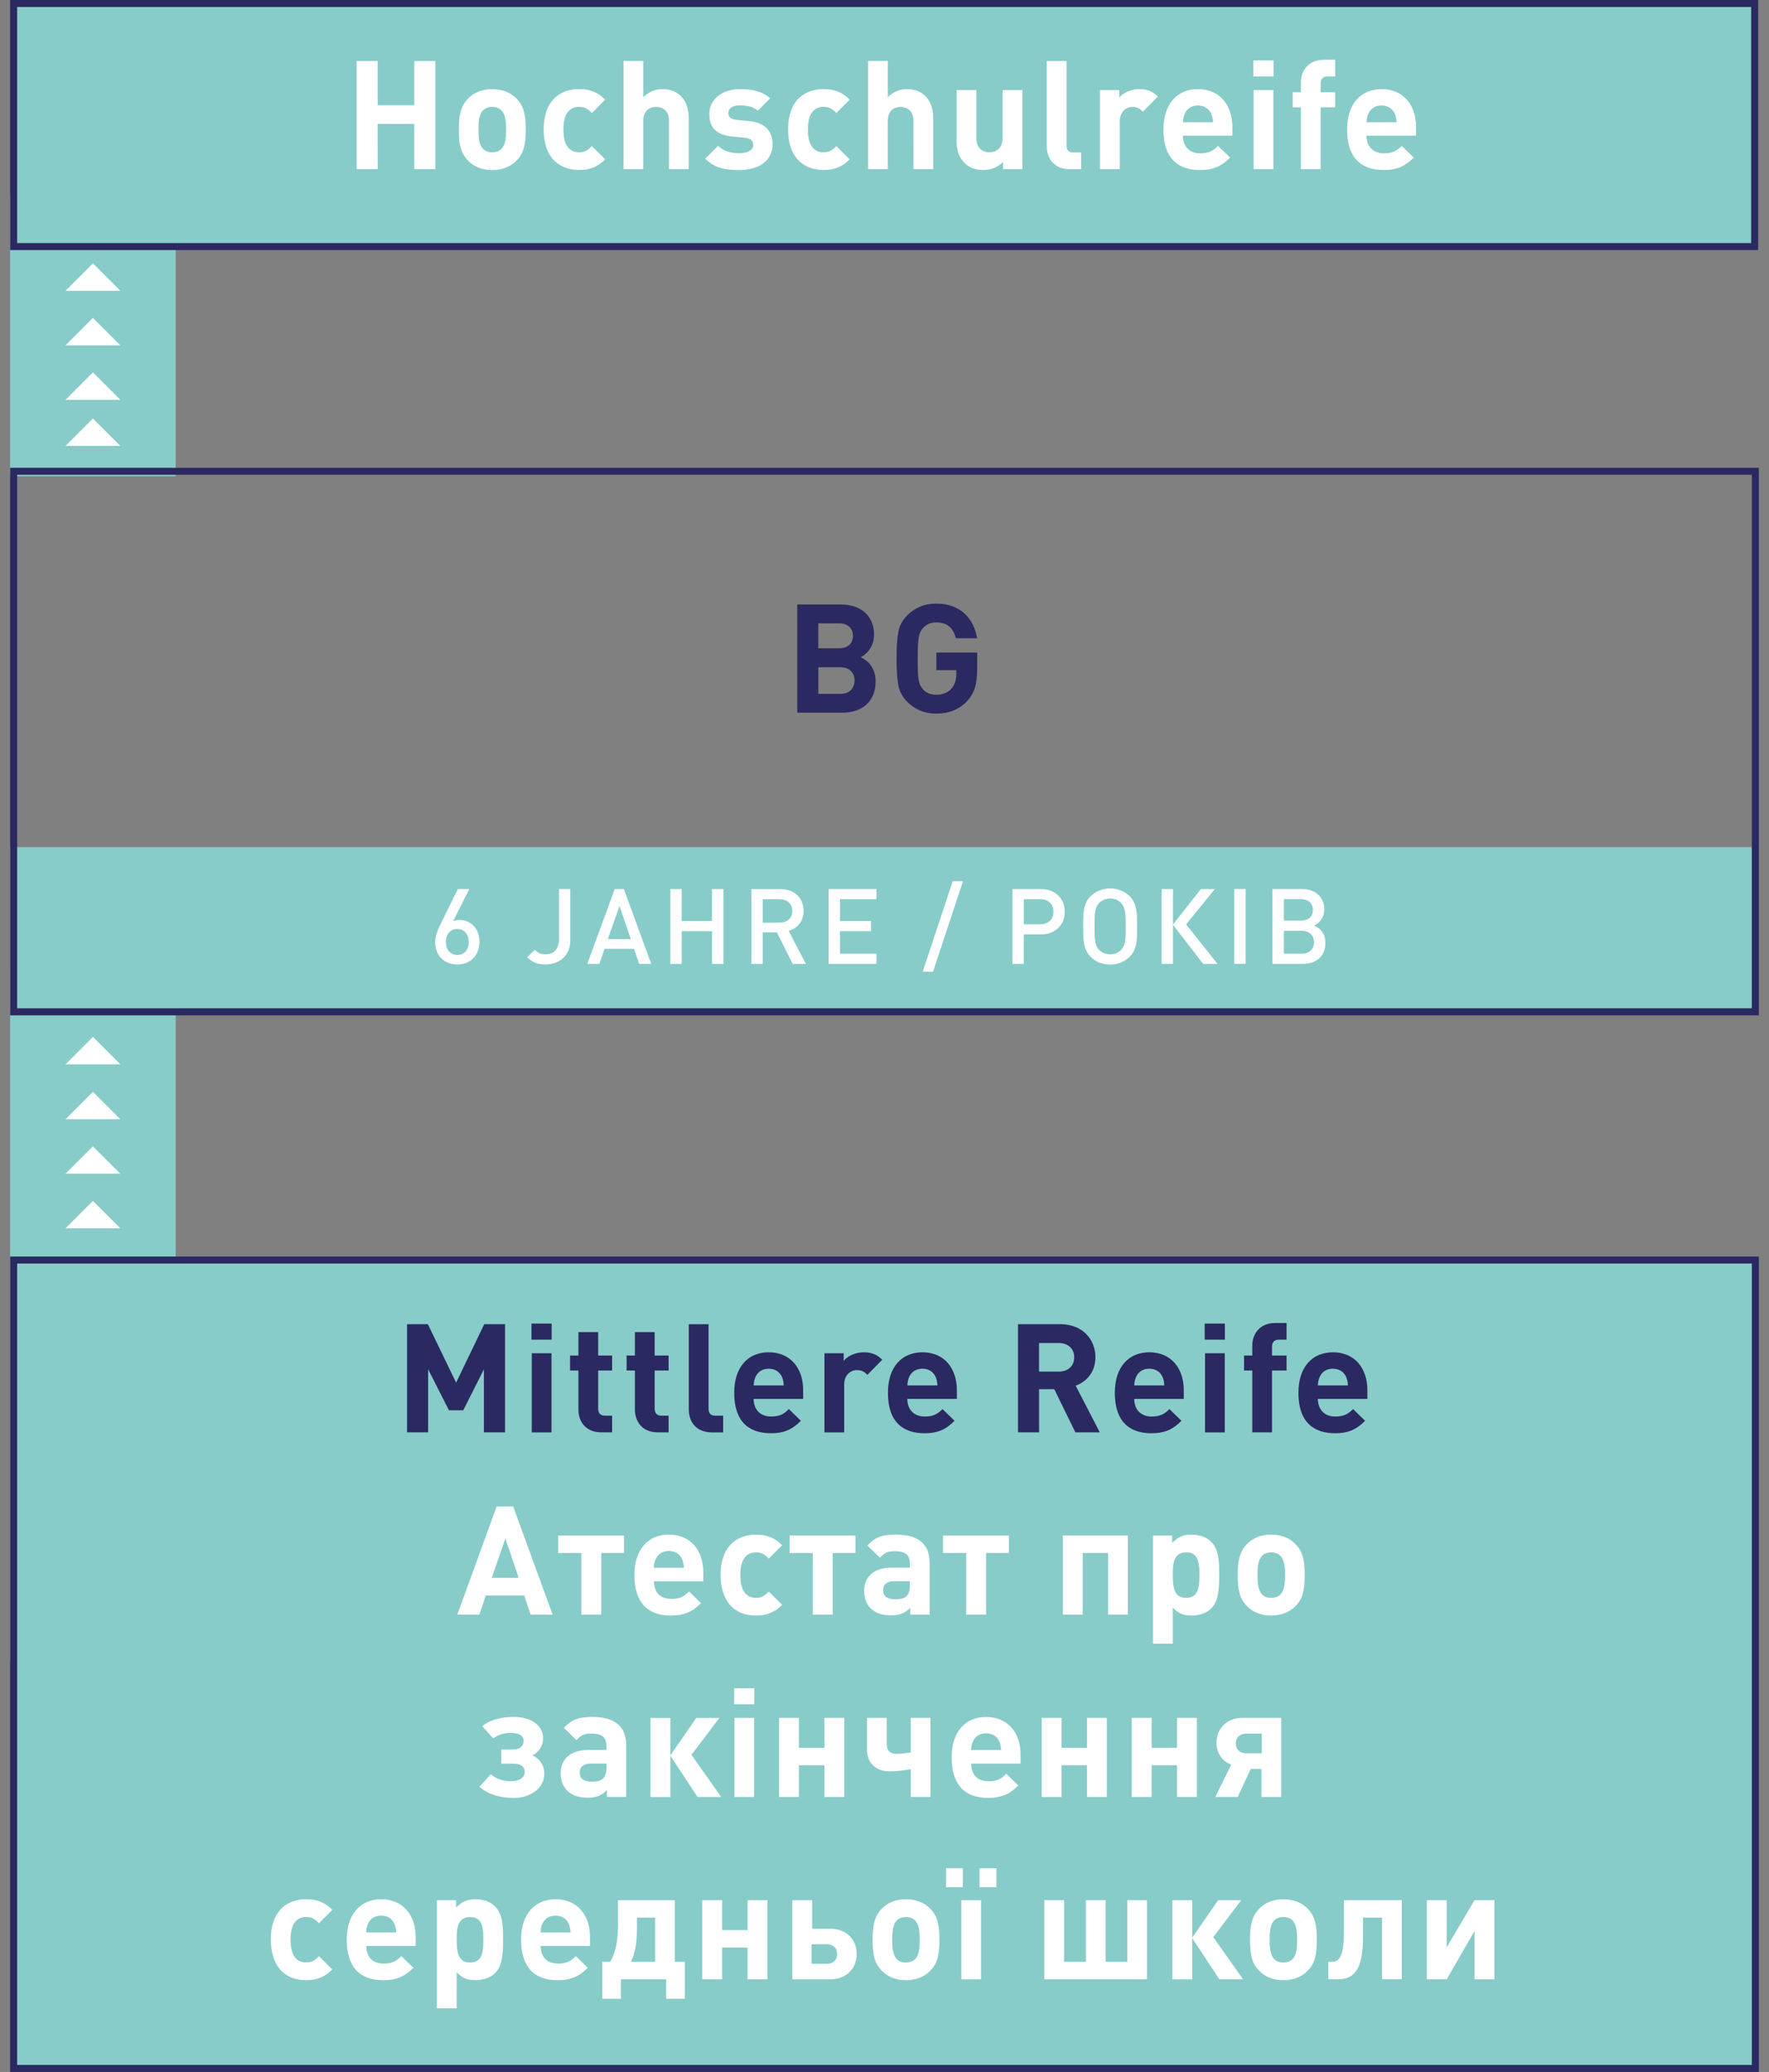 <?xml version="1.0" encoding="utf-8"?>
<!-- Generator: Adobe Illustrator 26.2.1, SVG Export Plug-In . SVG Version: 6.00 Build 0)  -->
<svg version="1.1" id="Ebene_1" xmlns="http://www.w3.org/2000/svg" xmlns:xlink="http://www.w3.org/1999/xlink" x="0px" y="0px"
	 viewBox="0 0 437.32 512" style="enable-background:new 0 0 437.32 512;" xml:space="preserve">
<rect x="0" y="0" width="437.32" height="512" fill="#808080" stroke="none"/>
<style type="text/css">
	.st0{fill:#6EC3BF;}
	.st1{fill:#A0D5D2;}
	.st2{fill:#87CCC8;}
	.st3{fill:#FFFFFF;}
	.st4{clip-path:url(#SVGID_00000155842618774950784540000004115158427573108909_);fill:#2B2961;}
	.st5{fill:#897DA2;}
	.st6{fill:#2B2961;}
	.st7{clip-path:url(#SVGID_00000099650836638985962300000018317491966813426339_);fill:#FFFFFF;}
	.st8{clip-path:url(#SVGID_00000099650836638985962300000018317491966813426339_);fill:#2B2961;}
	.st9{clip-path:url(#SVGID_00000143612719466724201750000012197585073078579336_);fill:#FFFFFF;}
	.st10{clip-path:url(#SVGID_00000143612719466724201750000012197585073078579336_);fill:#6EC3BF;}
	.st11{fill:#9D9D9C;}
	.st12{fill:#D0D0D0;}
	.st13{clip-path:url(#SVGID_00000156570275370105682180000003060537408599551143_);fill:#FFFFFF;}
	.st14{clip-path:url(#SVGID_00000103267046969036924230000005951392155633441444_);fill:#2B2961;}
	.st15{clip-path:url(#SVGID_00000103267046969036924230000005951392155633441444_);fill:#FFFFFF;}
	.st16{fill:#97D1CE;}
	.st17{clip-path:url(#SVGID_00000137090624508864022190000016930247098883215805_);fill:#2B2961;}
	.st18{clip-path:url(#SVGID_00000056422426944397537040000007686769371067987115_);fill:#2B2961;}
	.st19{clip-path:url(#SVGID_00000096020140206233645100000012371565905335959741_);fill:#FFFFFF;}
	.st20{clip-path:url(#SVGID_00000096020140206233645100000012371565905335959741_);fill:#2B2961;}
	.st21{clip-path:url(#SVGID_00000181059266027123366180000012672009739174742711_);fill:#2B2961;}
	.st22{clip-path:url(#SVGID_00000089560605863286278020000009137710204712462523_);fill:#2B2961;}
	.st23{clip-path:url(#SVGID_00000089560605863286278020000009137710204712462523_);fill:#FFFFFF;}
	.st24{clip-path:url(#SVGID_00000012445593121177562050000000688390830204805039_);fill:#FFFFFF;}
	.st25{clip-path:url(#SVGID_00000093856891016178816620000015717134696650347917_);fill:#6EC3BF;}
	.st26{clip-path:url(#SVGID_00000051358846319805640950000005661188264309268387_);fill:#2B2961;}
	.st27{clip-path:url(#SVGID_00000051358846319805640950000005661188264309268387_);fill:#1D1D1B;}
	.st28{clip-path:url(#SVGID_00000051358846319805640950000005661188264309268387_);fill:#FFFFFF;}
	.st29{clip-path:url(#SVGID_00000067220438217275031930000015434403989575798663_);fill:#2B2961;}
	.st30{clip-path:url(#SVGID_00000001643919767355170710000016603259193467570364_);fill:#2B2961;}
	.st31{clip-path:url(#SVGID_00000001643919767355170710000016603259193467570364_);fill:#FFFFFF;}
	.st32{clip-path:url(#SVGID_00000031184330014343684010000005649085241567039112_);fill:#2B2961;}
	.st33{clip-path:url(#SVGID_00000170963096752467771460000015230211812053019035_);fill:#2B2961;}
	.st34{clip-path:url(#SVGID_00000170963096752467771460000015230211812053019035_);fill:#6EC3BF;}
	.st35{clip-path:url(#SVGID_00000060745938647462666160000017835449826827054465_);fill:#2B2961;}
	.st36{clip-path:url(#SVGID_00000129922367291213825280000004943315467868358029_);fill:#2B2961;}
	.st37{clip-path:url(#SVGID_00000158722977529793177250000010717958316833602997_);fill:#2B2961;}
	.st38{clip-path:url(#SVGID_00000059988899871629139750000001854713477376948878_);fill:#2B2961;}
	.st39{clip-path:url(#SVGID_00000003099385772513738520000013842424671542733704_);fill:#6EC3BF;}
	.st40{clip-path:url(#SVGID_00000059270839077577428340000000146763370851539875_);fill:#6EC3BF;}
	.st41{clip-path:url(#SVGID_00000160898362124112613660000017168910624815016853_);fill:#6EC3BF;}
	.st42{clip-path:url(#SVGID_00000109714324925127086450000002232693475349366165_);fill:#6EC3BF;}
	.st43{clip-path:url(#SVGID_00000168837433210540899490000017435410369140153760_);fill:#2B2961;}
	.st44{clip-path:url(#SVGID_00000115481495288003316540000016836562709852821382_);fill:#2B2961;}
	.st45{clip-path:url(#SVGID_00000151514803814955499180000012880183149036753542_);fill:#2B2961;}
	.st46{clip-path:url(#SVGID_00000139257719232240479390000007460094582527098245_);fill:#2B2961;}
	.st47{clip-path:url(#SVGID_00000139257719232240479390000007460094582527098245_);fill:#FFFFFF;}
	.st48{clip-path:url(#SVGID_00000058561195999812839960000009943520619108012190_);fill:#FFFFFF;}
	.st49{clip-path:url(#SVGID_00000171720432209936186110000016518529606220373913_);fill:#2B2961;}
	.st50{clip-path:url(#SVGID_00000101098271602794093010000006374868424068065923_);fill:#2B2961;}
	.st51{clip-path:url(#SVGID_00000101098271602794093010000006374868424068065923_);fill:#FFFFFF;}
	.st52{clip-path:url(#SVGID_00000040573006935195276990000015793528950576406435_);fill:#2B2961;}
	.st53{clip-path:url(#SVGID_00000040573006935195276990000015793528950576406435_);fill:#2C265F;}
	.st54{clip-path:url(#SVGID_00000080190594493923439110000002195586813981790140_);fill:#FFFFFF;}
	.st55{clip-path:url(#SVGID_00000077313051462580369400000009784631562832782246_);fill:#2B2961;}
	.st56{clip-path:url(#SVGID_00000142161850517153872990000015142968627611387292_);fill:#FFFFFF;}
	.st57{clip-path:url(#SVGID_00000113316192516527455820000013473212712125087110_);fill:#2B2961;}
	.st58{clip-path:url(#SVGID_00000132777570623243769040000018050345928769664393_);fill:#FFFFFF;}
	.st59{clip-path:url(#SVGID_00000008833050820471698410000005107437333921704577_);fill:#2B2961;}
	.st60{clip-path:url(#SVGID_00000008833050820471698410000005107437333921704577_);fill:#FFFFFF;}
	.st61{clip-path:url(#SVGID_00000133510910843634919450000008839966553696305814_);fill:#2B2961;}
	.st62{clip-path:url(#SVGID_00000166669285849710085060000001120129523896928655_);fill:#FFFFFF;}
	.st63{clip-path:url(#SVGID_00000093164239427270850850000005026938343845097641_);fill:#2B2961;}
	.st64{clip-path:url(#SVGID_00000087383573544236366690000017715261848286352535_);fill:#FFFFFF;}
	.st65{clip-path:url(#SVGID_00000087383573544236366690000017715261848286352535_);fill:#2B2961;}
	.st66{clip-path:url(#SVGID_00000010989051995781668100000011360789173751298458_);fill:#2B2961;}
	.st67{clip-path:url(#SVGID_00000010989051995781668100000011360789173751298458_);fill:#6EC3BF;}
	.st68{clip-path:url(#SVGID_00000010989051995781668100000011360789173751298458_);fill:#FFFFFF;}
	.st69{clip-path:url(#SVGID_00000111148857247637840190000006149065665620731071_);fill:#2B2961;}
	.st70{clip-path:url(#SVGID_00000103972735273985427720000010357798714607193009_);fill:#2B2961;}
	.st71{clip-path:url(#SVGID_00000159448929392360278530000004944255061664549785_);fill:#2B2961;}
	.st72{clip-path:url(#SVGID_00000026131343805706107780000002545092768074240943_);fill:#2B2961;}
	.st73{clip-path:url(#SVGID_00000111182337198726294470000011832405457441809815_);fill:#2B2961;}
	.st74{clip-path:url(#SVGID_00000167366443011543317120000011037539083476620186_);fill:#FFFFFF;}
	.st75{clip-path:url(#SVGID_00000167366443011543317120000011037539083476620186_);fill:#6EC3BF;}
	.st76{clip-path:url(#SVGID_00000023998485931620285740000013276039335238992024_);fill:#2B2961;}
	.st77{clip-path:url(#SVGID_00000144335685752191423730000000463082021813162939_);fill:#2B2961;}
	.st78{clip-path:url(#SVGID_00000144335685752191423730000000463082021813162939_);fill:#FFFFFF;}
	.st79{clip-path:url(#SVGID_00000119820749138564920810000016435737326622515878_);fill:#2B2961;}
	.st80{clip-path:url(#SVGID_00000089561478225169792960000013059645834719827076_);fill:#FFFFFF;}
	.st81{clip-path:url(#SVGID_00000061464485717811108050000006124707328039346584_);fill:#2B2961;}
	.st82{clip-path:url(#SVGID_00000053542788790049999970000017672879178382003357_);fill:#2B2961;}
	.st83{clip-path:url(#SVGID_00000106137441913629418350000013546671547893487506_);fill:#2B2961;}
	.st84{clip-path:url(#SVGID_00000100375358902457907750000000676550080248568721_);fill:#FFFFFF;}
	.st85{clip-path:url(#SVGID_00000079474379147583222290000008336134328856017578_);fill:#FFFFFF;}
	.st86{clip-path:url(#SVGID_00000015336239028998598180000000655131965901881523_);fill:#2B2961;}
	.st87{clip-path:url(#SVGID_00000014614828598861643970000001255878815535049859_);fill:#2B2961;}
	.st88{clip-path:url(#SVGID_00000014614828598861643970000001255878815535049859_);fill:#FFFFFF;}
	.st89{clip-path:url(#SVGID_00000094609065610450035940000007553597566491865006_);fill:#2B2961;}
	.st90{clip-path:url(#SVGID_00000038388616301465409400000010584178588259127965_);fill:#FFFFFF;}
	.st91{clip-path:url(#SVGID_00000152986773003989976830000010426494923883709331_);fill:#6EC3BF;}
	.st92{clip-path:url(#SVGID_00000152986773003989976830000010426494923883709331_);fill:#2B2961;}
	.st93{clip-path:url(#SVGID_00000141457245715415981350000015594586566465422479_);fill:#6EC3BF;}
	.st94{clip-path:url(#SVGID_00000088124750708772219970000015238950979043410305_);fill:#2B2961;}
	.st95{clip-path:url(#SVGID_00000090990988840980373630000007110415696515765426_);fill:#2B2961;}
	.st96{clip-path:url(#SVGID_00000052820680138179924030000012862598892513079941_);fill:#2B2961;}
	.st97{clip-path:url(#SVGID_00000040547109392689049130000010746700744824674948_);fill:#2B2961;}
	.st98{clip-path:url(#SVGID_00000035494815913740856410000005700462829796121790_);fill:#2B2961;}
	.st99{clip-path:url(#SVGID_00000035494815913740856410000005700462829796121790_);fill:#6EC3BF;}
	.st100{clip-path:url(#SVGID_00000072251195772239155950000015028945855267784843_);fill:#2B2961;}
	.st101{clip-path:url(#SVGID_00000075874142856364684470000003579605039770889124_);fill:#2B2961;}
	.st102{clip-path:url(#SVGID_00000075874142856364684470000003579605039770889124_);fill:#6EC3BF;}
	.st103{clip-path:url(#SVGID_00000145766714129244079490000000280902534459527831_);fill:#2B2961;}
	.st104{clip-path:url(#SVGID_00000064344144132720129080000005432360571972386962_);fill:#FFFFFF;}
	.st105{clip-path:url(#SVGID_00000064344144132720129080000005432360571972386962_);fill:#2B2961;}
	.st106{clip-path:url(#SVGID_00000114075832504592122120000017050654562621685684_);fill:#6EC3BF;}
	.st107{clip-path:url(#SVGID_00000096768562985591854830000004431407401869134214_);fill:#2B2961;}
	.st108{clip-path:url(#SVGID_00000132766831674426952060000009164557670223777690_);fill:#2B2961;}
	.st109{clip-path:url(#SVGID_00000132766831674426952060000009164557670223777690_);fill:#FFFFFF;}
	.st110{clip-path:url(#SVGID_00000102508188420626062650000013808008443868647580_);fill:#6EC3BF;}
	.st111{clip-path:url(#SVGID_00000056408510344454339960000013639138448049983132_);fill:#2B2961;}
	.st112{clip-path:url(#SVGID_00000089537512202593029150000016665682930926593467_);fill:#2B2961;}
	.st113{clip-path:url(#SVGID_00000089537512202593029150000016665682930926593467_);fill:#6EC3BF;}
	.st114{clip-path:url(#SVGID_00000045577634108813654510000010925835429607266978_);fill:#2B2961;}
	.st115{clip-path:url(#SVGID_00000090985377934378654630000003538577712843772849_);fill:#6EC3BF;}
	.st116{clip-path:url(#SVGID_00000090985377934378654630000003538577712843772849_);fill:#2B2961;}
	.st117{clip-path:url(#SVGID_00000137811483525329604960000004554185605018505400_);fill:#2B2961;}
	.st118{clip-path:url(#SVGID_00000051343851772441970280000003334582255878168732_);fill:#FFFFFF;}
	.st119{clip-path:url(#SVGID_00000051343851772441970280000003334582255878168732_);}
	.st120{clip-path:url(#SVGID_00000075157947649657862710000008644231722242230936_);fill:#2B2961;}
	.st121{clip-path:url(#SVGID_00000051343851772441970280000003334582255878168732_);fill:#6EC3BF;}
	.st122{clip-path:url(#SVGID_00000132796902568431915410000011238048740134222723_);fill:#2B2961;}
	.st123{clip-path:url(#SVGID_00000051343851772441970280000003334582255878168732_);fill:#2B2961;}
	.st124{clip-path:url(#SVGID_00000054976459137924929840000006654061795797101955_);fill:#2B2961;}
	.st125{clip-path:url(#SVGID_00000040553383116013562660000005632770614462343866_);fill:#2B2961;}
	.st126{clip-path:url(#SVGID_00000156580579880206334780000005955201864357729672_);}
	.st127{clip-path:url(#SVGID_00000143584807379818644530000002127105533209585808_);}
	.st128{clip-path:url(#SVGID_00000126314635032696202000000015357885754307214246_);fill:#FFFFFF;}
	.st129{clip-path:url(#SVGID_00000089555614392425523180000009505487589682992028_);fill:#2B2961;}
	.st130{clip-path:url(#SVGID_00000132776623093993051030000015882417000364058000_);fill:#2B2961;}
	.st131{clip-path:url(#SVGID_00000132776623093993051030000015882417000364058000_);fill:#6EC3BF;}
	.st132{clip-path:url(#SVGID_00000132776623093993051030000015882417000364058000_);fill:#FFFFFF;}
	.st133{clip-path:url(#SVGID_00000049926938449311020360000015308313866445231286_);fill:#2B2961;}
	.st134{clip-path:url(#SVGID_00000049926938449311020360000015308313866445231286_);fill:#6EC3BF;}
	.st135{clip-path:url(#SVGID_00000032628023452692916120000014857103430156582820_);fill:#2B2961;}
	.st136{clip-path:url(#SVGID_00000077307027157904705240000000870907250653287301_);fill:#6EC3BF;}
	.st137{clip-path:url(#SVGID_00000077307027157904705240000000870907250653287301_);fill:#FFFFFF;}
	.st138{clip-path:url(#SVGID_00000063614977026351099780000005775932297795404458_);fill:#2B2961;}
	.st139{clip-path:url(#SVGID_00000063614977026351099780000005775932297795404458_);fill:#6EC3BF;}
	.st140{clip-path:url(#SVGID_00000054261093430537712380000008565120162659443602_);fill:#2B2961;}
	.st141{clip-path:url(#SVGID_00000016782384400583578360000012215371009083130795_);fill:#2B2961;}
	.st142{clip-path:url(#SVGID_00000016782384400583578360000012215371009083130795_);fill:#FFFFFF;}
	.st143{clip-path:url(#SVGID_00000164484332765162686450000006385783978531469698_);fill:#2B2961;}
	.st144{clip-path:url(#SVGID_00000093894985772304955990000000571802520120437380_);fill:#FFFFFF;}
	.st145{clip-path:url(#SVGID_00000046299902172279105350000000941060967066913691_);fill:#2B2961;}
	.st146{clip-path:url(#SVGID_00000111156101808185365370000009220825034318538416_);fill:#2B2961;}
	.st147{clip-path:url(#SVGID_00000111156101808185365370000009220825034318538416_);fill:#FFFFFF;}
	.st148{clip-path:url(#SVGID_00000142163314682197592250000015661085862326774154_);fill:#2B2961;}
	.st149{clip-path:url(#SVGID_00000111883674325886201970000010438100703304553894_);fill:#2B2961;}
	.st150{clip-path:url(#SVGID_00000111883674325886201970000010438100703304553894_);fill:#FFFFFF;}
	.st151{clip-path:url(#SVGID_00000046308147689803701580000013947946218102005413_);fill:#2B2961;}
	.st152{clip-path:url(#SVGID_00000046308147689803701580000013947946218102005413_);fill:#6EC3BF;}
	.st153{clip-path:url(#SVGID_00000065035706124792383900000008535998051222131592_);fill:#1D1D1B;}
	.st154{clip-path:url(#SVGID_00000065035706124792383900000008535998051222131592_);fill:#2B2961;}
	.st155{clip-path:url(#SVGID_00000065035706124792383900000008535998051222131592_);fill:#FFFFFF;}
	.st156{clip-path:url(#SVGID_00000093156946891190540900000002578465495678528385_);fill:#2B2961;}
	.st157{clip-path:url(#SVGID_00000083774018319080421860000004974583779507282101_);fill:#2B2961;}
	.st158{clip-path:url(#SVGID_00000163048410522240032580000012745049267392795034_);fill:#2B2961;}
	.st159{clip-path:url(#SVGID_00000163048410522240032580000012745049267392795034_);fill:#FFFFFF;}
	.st160{clip-path:url(#SVGID_00000163048410522240032580000012745049267392795034_);fill:#6EC3BF;}
	.st161{clip-path:url(#SVGID_00000106845407516647216320000015603363766995117445_);fill:#2B2961;}
	.st162{clip-path:url(#SVGID_00000021115683820108236160000003720749597486803369_);fill:#2B2961;}
	.st163{clip-path:url(#SVGID_00000150818921399586358820000012247525356451239571_);fill:#2B2961;}
	.st164{clip-path:url(#SVGID_00000036946437353102488540000005579072539145073548_);fill:#2B2961;}
	.st165{clip-path:url(#SVGID_00000036946437353102488540000005579072539145073548_);fill:#FFFFFF;}
	.st166{clip-path:url(#SVGID_00000030445792204915875350000013049560475143471542_);fill:#2B2961;}
	.st167{clip-path:url(#SVGID_00000030445792204915875350000013049560475143471542_);fill:#FFFFFF;}
	.st168{clip-path:url(#SVGID_00000076601554141228626970000014963410056662870963_);fill:#2B2961;}
	.st169{clip-path:url(#SVGID_00000088843047167084777030000010977214981747916973_);fill:#2B2961;}
	.st170{clip-path:url(#SVGID_00000088843047167084777030000010977214981747916973_);fill:#FFFFFF;}
	.st171{clip-path:url(#SVGID_00000034054674884065010780000003727537421041147327_);fill:#2B2961;}
	.st172{clip-path:url(#SVGID_00000047753749273149837810000005711364745208993935_);fill:#FFFFFF;}
	.st173{clip-path:url(#SVGID_00000106827434355938674920000000825611458908247704_);fill:#2B2961;}
	.st174{clip-path:url(#SVGID_00000106827434355938674920000000825611458908247704_);fill:#6EC3BF;}
	.st175{clip-path:url(#SVGID_00000024693130149626215580000009408522938676416167_);fill:#2B2961;}
	.st176{clip-path:url(#SVGID_00000065778621190740197830000018370342017883079582_);fill:#2B2961;}
	.st177{clip-path:url(#SVGID_00000088815660569393266480000011781934121317727415_);fill:#FFFFFF;}
	.st178{clip-path:url(#SVGID_00000083809299064849362580000012541192167415796112_);fill:#6EC3BF;}
	.st179{clip-path:url(#SVGID_00000083809299064849362580000012541192167415796112_);fill:#2B2961;}
	.st180{clip-path:url(#SVGID_00000124151101774464287610000006476520669274985356_);fill:#6EC3BF;}
	.st181{clip-path:url(#SVGID_00000091698850736192832760000011614582408186748834_);fill:#2B2961;}
	.st182{clip-path:url(#SVGID_00000071519115796354077200000001793759742266272390_);fill:#6EC3BF;}
	.st183{clip-path:url(#SVGID_00000071519115796354077200000001793759742266272390_);fill:#2B2961;}
	.st184{clip-path:url(#SVGID_00000170974884244498630970000008230185530877469837_);fill:#2B2961;}
	.st185{clip-path:url(#SVGID_00000173851929302262687580000006268825453387325618_);fill:#2B2961;}
	.st186{clip-path:url(#SVGID_00000156554343840241304670000014627158143037633711_);fill:#2B2961;}
	.st187{clip-path:url(#SVGID_00000016765661431575537110000002987351594838071219_);fill:#2B2961;}
	.st188{clip-path:url(#SVGID_00000024696059693930845450000015211403484437234866_);fill:#2B2961;}
	.st189{clip-path:url(#SVGID_00000178916798516067075790000008736679291741266874_);fill:#6EC3BF;}
	.st190{clip-path:url(#SVGID_00000178916798516067075790000008736679291741266874_);fill:#2B2961;}
	.st191{clip-path:url(#SVGID_00000069367543917476241080000011310682535172413320_);fill:#6EC3BF;}
	.st192{clip-path:url(#SVGID_00000069367543917476241080000011310682535172413320_);fill:#2B2961;}
	.st193{clip-path:url(#SVGID_00000084528508864525689700000000883727279576631455_);fill:#2B2961;}
	.st194{clip-path:url(#SVGID_00000031917762466672926340000008723891244221938568_);fill:#2B2961;}
	.st195{clip-path:url(#SVGID_00000018209947148053562160000005620623758696363393_);fill:#2B2961;}
	.st196{clip-path:url(#SVGID_00000095300119825855002340000015315034484231975564_);fill:#FFFFFF;}
	.st197{clip-path:url(#SVGID_00000164481852007058226740000003681958123749558937_);fill:#2B2961;}
	.st198{clip-path:url(#SVGID_00000068677666430709477850000005582457181499200141_);fill:#2B2961;}
	.st199{clip-path:url(#SVGID_00000068677666430709477850000005582457181499200141_);fill:#6EC3BF;}
	.st200{clip-path:url(#SVGID_00000003095631117475853840000002030866127589559683_);fill:#2B2961;}
	.st201{clip-path:url(#SVGID_00000085234601097445760460000007338516509764168350_);fill:#2B2961;}
	.st202{clip-path:url(#SVGID_00000044900428603648773750000011189951335526035364_);fill:#6EC3BF;}
	.st203{clip-path:url(#SVGID_00000044900428603648773750000011189951335526035364_);fill:#2B2961;}
	.st204{clip-path:url(#SVGID_00000144305176922075031250000007340128966703529139_);fill:#6EC3BF;}
	.st205{clip-path:url(#SVGID_00000144305176922075031250000007340128966703529139_);fill:#2B2961;}
	.st206{clip-path:url(#SVGID_00000099660228755829215650000018006467444148377526_);fill:#2B2961;}
	.st207{clip-path:url(#SVGID_00000090999560921970852930000003104318785392584124_);fill:#2B2961;}
	.st208{clip-path:url(#SVGID_00000090999560921970852930000003104318785392584124_);fill:#6EC3BF;}
	.st209{clip-path:url(#SVGID_00000153693795878265518610000009122403901937280158_);fill:#2B2961;}
	.st210{clip-path:url(#SVGID_00000153693795878265518610000009122403901937280158_);fill:#6EC3BF;}
	.st211{clip-path:url(#SVGID_00000020363062800136975410000009384673857079814574_);fill:#2B2961;}
	.st212{clip-path:url(#SVGID_00000020363062800136975410000009384673857079814574_);fill:#6EC3BF;}
	.st213{clip-path:url(#SVGID_00000143603520208454297210000017064254423130566277_);fill:#2B2961;}
	.st214{clip-path:url(#SVGID_00000000940345466397004510000009193991666866249345_);fill:#6EC3BF;}
	.st215{clip-path:url(#SVGID_00000000940345466397004510000009193991666866249345_);fill:#2B2961;}
	.st216{clip-path:url(#SVGID_00000070821670286381724290000012836713726845365894_);fill:#6EC3BF;}
	.st217{clip-path:url(#SVGID_00000070821670286381724290000012836713726845365894_);fill:#2B2961;}
	.st218{clip-path:url(#SVGID_00000099637841691020979010000000012623663611474861_);fill:#FFFFFF;}
	.st219{clip-path:url(#SVGID_00000099637841691020979010000000012623663611474861_);fill:#2B2961;}
	.st220{clip-path:url(#SVGID_00000087384362531715233580000005482156571046230668_);fill:#FFFFFF;}
	.st221{clip-path:url(#SVGID_00000087384362531715233580000005482156571046230668_);fill:#2B2961;}
	.st222{clip-path:url(#SVGID_00000078738955082292121470000016128892141317927554_);fill:#FFFFFF;}
	.st223{clip-path:url(#SVGID_00000078738955082292121470000016128892141317927554_);fill:#2B2961;}
	.st224{clip-path:url(#SVGID_00000078012212689300425270000018015267975011579021_);fill:#6EC3BF;}
	.st225{clip-path:url(#SVGID_00000078012212689300425270000018015267975011579021_);fill:#2B2961;}
	.st226{clip-path:url(#SVGID_00000160188321466462634810000003450199284239317894_);fill:#2B2961;}
	.st227{clip-path:url(#SVGID_00000160188321466462634810000003450199284239317894_);fill:#6EC3BF;}
	.st228{clip-path:url(#SVGID_00000059307744122878589220000012468259537286254977_);fill:#2B2961;}
	.st229{clip-path:url(#SVGID_00000124142482056082644090000009862852214529721997_);fill:#6EC3BF;}
	.st230{clip-path:url(#SVGID_00000124142482056082644090000009862852214529721997_);fill:#2B2961;}
	.st231{clip-path:url(#SVGID_00000077294425623854737210000001619159903697616035_);fill:#2B2961;}
	.st232{clip-path:url(#SVGID_00000133501280478424007190000001714755042547691416_);fill:#2B2961;}
	.st233{clip-path:url(#SVGID_00000133501280478424007190000001714755042547691416_);fill:#6EC3BF;}
	.st234{clip-path:url(#SVGID_00000173135157903807733860000006499220051695608975_);fill:#2B2961;}
	.st235{clip-path:url(#SVGID_00000054223713280105462130000005406806658495190700_);fill:#FFFFFF;}
	.st236{clip-path:url(#SVGID_00000054223713280105462130000005406806658495190700_);fill:#2B2961;}
	.st237{fill:#2C265F;}
	.st238{clip-path:url(#SVGID_00000057839060041393450380000002047413895180528550_);fill:#2B2961;}
	.st239{clip-path:url(#SVGID_00000057839060041393450380000002047413895180528550_);fill:#6EC3BF;}
	.st240{fill:#61B87A;}
	.st241{clip-path:url(#SVGID_00000125596872386679246990000012497015099488109210_);fill:#2B2961;}
	.st242{clip-path:url(#SVGID_00000147215027943697501380000016291989739332137877_);fill:#2B2961;}
	.st243{clip-path:url(#SVGID_00000045598699531086539750000001355847171295445120_);fill:#2B2961;}
	.st244{clip-path:url(#SVGID_00000114753625506369796150000017194272146157134479_);fill:#2B2961;}
	.st245{clip-path:url(#SVGID_00000114753625506369796150000017194272146157134479_);fill:#61B87A;}
	.st246{clip-path:url(#SVGID_00000114753625506369796150000017194272146157134479_);fill:#FFFFFF;}
	.st247{clip-path:url(#SVGID_00000167392972821667194130000007654869479916757160_);fill:#2B2961;}
	.st248{clip-path:url(#SVGID_00000167392972821667194130000007654869479916757160_);fill:#61B87A;}
	.st249{clip-path:url(#SVGID_00000171697496761341560030000006528841448087493039_);fill:#2B2961;}
	.st250{clip-path:url(#SVGID_00000098933170184070630390000008146207748734921382_);fill:#6EC3BF;}
	.st251{clip-path:url(#SVGID_00000098933170184070630390000008146207748734921382_);fill:#2B2961;}
	.st252{clip-path:url(#SVGID_00000145750735481573516000000015872893949837199250_);fill:#2B2961;}
	.st253{clip-path:url(#SVGID_00000145750735481573516000000015872893949837199250_);fill:#6EC3BF;}
	.st254{clip-path:url(#SVGID_00000095303818429740403020000001458361653206003600_);fill:#2B2961;}
	.st255{clip-path:url(#SVGID_00000095303818429740403020000001458361653206003600_);fill:#6EC3BF;}
	.st256{clip-path:url(#SVGID_00000157994724079406856430000016762727262986863762_);}
	.st257{clip-path:url(#SVGID_00000044873550327849025110000008507824512271631517_);}
	.st258{clip-path:url(#SVGID_00000042729951170631654530000016138661861718562471_);}
	.st259{clip-path:url(#SVGID_00000111174031141399212840000016721074493827171755_);}
	.st260{clip-path:url(#SVGID_00000116229432914417327630000012157493764473793184_);}
	.st261{clip-path:url(#SVGID_00000152261537622057316660000006703908496509376426_);}
	.st262{clip-path:url(#SVGID_00000057869499234261792480000012709907194282801828_);}
	.st263{clip-path:url(#SVGID_00000118373213940461786590000014714573068608942738_);}
	.st264{clip-path:url(#SVGID_00000004529885487585506330000002815462126069252750_);}
	.st265{clip-path:url(#SVGID_00000083787476578050915120000002660768089656111744_);}
	.st266{clip-path:url(#SVGID_00000000205860721983137410000002565678828123077049_);}
	.st267{clip-path:url(#SVGID_00000124873442927651661970000012491037319946961553_);}
	.st268{clip-path:url(#SVGID_00000000941978922607301520000004018850567808594355_);}
	.st269{clip-path:url(#SVGID_00000093876988412462970010000011160052141935973819_);}
	.st270{clip-path:url(#SVGID_00000142884309466852354530000002630399599688314270_);}
	.st271{clip-path:url(#SVGID_00000000184180796319211750000015740990748969308298_);}
	.st272{clip-path:url(#SVGID_00000078035689138568018900000001361751252191205538_);}
	.st273{clip-path:url(#SVGID_00000080196956561394263550000005636028783185512619_);}
	.st274{clip-path:url(#SVGID_00000062187274035879598010000009816500285391954858_);}
	.st275{clip-path:url(#SVGID_00000160163801786516753260000002268114027404252570_);}
	.st276{clip-path:url(#SVGID_00000078036888671702470900000013121897100555051444_);}
	.st277{clip-path:url(#SVGID_00000078024707195278831520000001371012142364408507_);}
	.st278{clip-path:url(#SVGID_00000049211625475963151530000001300347088179839394_);}
	.st279{clip-path:url(#SVGID_00000018235896360045001860000013420450465182707883_);}
	.st280{clip-path:url(#SVGID_00000164487791247067539850000016347019903650845082_);}
	.st281{clip-path:url(#SVGID_00000119828423539431751460000009549014068880949926_);}
	.st282{clip-path:url(#SVGID_00000134963233951668382410000003841077525160242086_);}
	.st283{clip-path:url(#SVGID_00000004516224725620035560000016337927196242671491_);}
	.st284{clip-path:url(#SVGID_00000166673852380157768330000002843472447460271748_);}
	.st285{clip-path:url(#SVGID_00000026132282657896564290000016647446169339138749_);}
	.st286{clip-path:url(#SVGID_00000073001950262599359260000012724860671112017819_);}
	.st287{clip-path:url(#SVGID_00000171720809199208462190000018140938330738263984_);}
	.st288{clip-path:url(#SVGID_00000031185828530664183310000009507718408346064780_);}
	.st289{clip-path:url(#SVGID_00000044150482946797151320000012492929450894970538_);}
	.st290{clip-path:url(#SVGID_00000019672174817598435190000017039162639477735814_);}
	.st291{clip-path:url(#SVGID_00000118368220326904029260000009813045429142782870_);}
	.st292{clip-path:url(#SVGID_00000142861924981848836540000016618358739781932699_);}
	.st293{clip-path:url(#SVGID_00000028303272803513228070000015768415960451807109_);}
	.st294{clip-path:url(#SVGID_00000096035616351960842090000016546671325255578303_);}
	.st295{clip-path:url(#SVGID_00000122702503186899717450000011631470602683719308_);}
	.st296{clip-path:url(#SVGID_00000050627632912244038960000004982446091803905926_);}
	.st297{clip-path:url(#SVGID_00000100343513780423254400000001989054555346291620_);}
	.st298{clip-path:url(#SVGID_00000168098323654723173280000010074297396569287048_);}
	.st299{clip-path:url(#SVGID_00000038375520688677793920000006216756090013508496_);}
	.st300{clip-path:url(#SVGID_00000072976937190671815810000011230534763879632813_);}
	.st301{clip-path:url(#SVGID_00000060744080035611364150000011898587836580251320_);}
	.st302{clip-path:url(#SVGID_00000125593771999530657980000000477672942799884199_);}
	.st303{clip-path:url(#SVGID_00000010293478565942153910000007230166538679128988_);}
	.st304{clip-path:url(#SVGID_00000137102955120922327740000002887990829767857069_);}
	.st305{clip-path:url(#SVGID_00000160169617764953160720000005894746640451174816_);}
	.st306{clip-path:url(#SVGID_00000170274035930089199950000013266045025231835327_);}
	.st307{clip-path:url(#SVGID_00000108286369871155780980000005749728877249416620_);}
	.st308{clip-path:url(#SVGID_00000027597477890221268500000009075889172735551623_);}
	.st309{clip-path:url(#SVGID_00000147922147122889952680000010693606493062146191_);}
	.st310{clip-path:url(#SVGID_00000049214476028394367940000005774214159899251646_);}
	.st311{clip-path:url(#SVGID_00000170968799438368159300000010151207271702880938_);}
	.st312{clip-path:url(#SVGID_00000022524799909335656060000013703822937023121574_);}
	.st313{clip-path:url(#SVGID_00000091712903775345912850000011272733611758764682_);}
	.st314{clip-path:url(#SVGID_00000076602407727783239540000009423285677611091886_);}
	.st315{clip-path:url(#SVGID_00000034068624211189040860000001175601579164672189_);}
	.st316{clip-path:url(#SVGID_00000022562859380268940600000006647174496645733808_);}
	.st317{clip-path:url(#SVGID_00000054260320623179055850000002242914143636850828_);}
	.st318{clip-path:url(#SVGID_00000010992114178321559870000001725758038318219164_);}
	.st319{clip-path:url(#SVGID_00000156548168874941616610000002709458053965387165_);}
	.st320{clip-path:url(#SVGID_00000077292361664365138040000010632089160702622890_);}
	.st321{clip-path:url(#SVGID_00000072268535312810928030000013970995493855152058_);}
	.st322{clip-path:url(#SVGID_00000107556873596209175920000009809747539922961324_);}
	.st323{clip-path:url(#SVGID_00000044165494954981336670000002716504169469632664_);}
	.st324{clip-path:url(#SVGID_00000010302152478531315760000000154070018448240546_);}
	.st325{clip-path:url(#SVGID_00000178922291406620806190000016783850511796497542_);}
	.st326{clip-path:url(#SVGID_00000111150046216182044150000006260870142311477945_);}
	.st327{clip-path:url(#SVGID_00000065047331409792130300000015079609469318361738_);}
	.st328{clip-path:url(#SVGID_00000041977203898064416090000001712547680312821148_);}
	.st329{clip-path:url(#SVGID_00000078021292594215037820000009708863251679038597_);}
	.st330{clip-path:url(#SVGID_00000105388406999637222020000015750488510012101012_);}
	.st331{clip-path:url(#SVGID_00000167360893793378415400000016620922448038541962_);}
	.st332{clip-path:url(#SVGID_00000024713926793657696240000002895478152565845948_);}
	.st333{clip-path:url(#SVGID_00000183969090916915925600000007338545088729067143_);}
	.st334{clip-path:url(#SVGID_00000088811666760330044800000005213773639205716913_);}
	.st335{clip-path:url(#SVGID_00000181061404056452760800000008929728375529969592_);}
	.st336{clip-path:url(#SVGID_00000159454084572453339550000015831812784256920492_);}
	.st337{clip-path:url(#SVGID_00000178892304412735363470000014764758666957789320_);}
	.st338{clip-path:url(#SVGID_00000175298480228304233810000011232261267639765139_);}
	.st339{clip-path:url(#SVGID_00000052099284261929306180000007105905110141072773_);}
	.st340{clip-path:url(#SVGID_00000047756527536737852340000002718187536324894629_);}
	.st341{clip-path:url(#SVGID_00000042730940105460995510000014810466028556759695_);}
	.st342{clip-path:url(#SVGID_00000051358975929754173980000013815663570029795253_);}
	.st343{clip-path:url(#SVGID_00000034050894494682441240000002789514811444062877_);}
	.st344{clip-path:url(#SVGID_00000081606177406956717990000012315742279150942598_);}
	.st345{clip-path:url(#SVGID_00000000917687813838452800000017352953373027030927_);}
	.st346{clip-path:url(#SVGID_00000146482232791354442720000012947531393196380309_);}
	.st347{clip-path:url(#SVGID_00000150098495581137491170000003387540451946060730_);}
	.st348{clip-path:url(#SVGID_00000090276841417460343550000004336591477043248527_);}
	.st349{clip-path:url(#SVGID_00000169553069280915194680000004110150300503079836_);}
	.st350{clip-path:url(#SVGID_00000046339396941225706040000015479177510622138047_);}
	.st351{clip-path:url(#SVGID_00000015350450345618141120000011045470943922159496_);}
	.st352{clip-path:url(#SVGID_00000118387353488775675020000011268827808632848822_);}
	.st353{clip-path:url(#SVGID_00000021821321813653952130000002839220850305194131_);}
	.st354{clip-path:url(#SVGID_00000158708563669396111530000005619181978015900593_);}
	.st355{clip-path:url(#SVGID_00000005985812696882411550000000738796094815182250_);}
	.st356{clip-path:url(#SVGID_00000070079775263056276700000016643980221537355414_);}
	.st357{clip-path:url(#SVGID_00000165237067061192757250000003311710352100205223_);}
	.st358{clip-path:url(#SVGID_00000176765654808134869090000007564279660338737320_);}
	.st359{clip-path:url(#SVGID_00000011713128367209408730000013562764150481385655_);}
	.st360{clip-path:url(#SVGID_00000092431718910263550730000013596274112793227444_);}
	.st361{clip-path:url(#SVGID_00000122711024789279555650000014635012572639708817_);}
	.st362{clip-path:url(#SVGID_00000133510284369587385880000011299863391383460017_);}
	.st363{clip-path:url(#SVGID_00000054265687307863841590000016397039802652937614_);}
	.st364{clip-path:url(#SVGID_00000072274840008037344790000008985140914919283589_);}
	.st365{clip-path:url(#SVGID_00000054977224853340108600000002621781499627838608_);}
	.st366{clip-path:url(#SVGID_00000026882383116373041460000006251287085259769270_);}
	.st367{clip-path:url(#SVGID_00000062903402641281723450000001356448875495688323_);}
	.st368{clip-path:url(#SVGID_00000101078862656933536820000006238695793032429215_);}
	.st369{clip-path:url(#SVGID_00000152983488111450569440000009925147305829077910_);}
	.st370{clip-path:url(#SVGID_00000096781592582711992140000016904786731749069232_);}
	.st371{clip-path:url(#SVGID_00000034774039572835525050000002886196153594030491_);}
	.st372{clip-path:url(#SVGID_00000047035332078335759310000006591826647964162991_);}
	.st373{clip-path:url(#SVGID_00000083047372955257261420000008173847735653906347_);}
	.st374{clip-path:url(#SVGID_00000012430061049787232260000005661504472657023111_);}
	.st375{clip-path:url(#SVGID_00000102522623359834484870000008482224592071919797_);}
	.st376{clip-path:url(#SVGID_00000109022098644122894070000009516983073361319608_);}
	.st377{clip-path:url(#SVGID_00000097467674985094858510000014672225400316450948_);}
	.st378{clip-path:url(#SVGID_00000165915294119007012690000005998737381437362854_);}
	.st379{clip-path:url(#SVGID_00000026129072487833822280000013691579533154947209_);}
	.st380{clip-path:url(#SVGID_00000005239749258307244780000003618890136363180452_);}
	.st381{clip-path:url(#SVGID_00000065756126107863898040000007784899704730001078_);}
	.st382{clip-path:url(#SVGID_00000147179958939751695330000005536768932938573981_);}
	.st383{clip-path:url(#SVGID_00000085242607578668149460000005183516946859908780_);}
	.st384{clip-path:url(#SVGID_00000111169653491398352340000002789098901922729638_);}
	.st385{clip-path:url(#SVGID_00000021819992257758044230000013391519933893025964_);}
	.st386{clip-path:url(#SVGID_00000121983491454024752220000008656261285122892160_);}
	.st387{clip-path:url(#SVGID_00000147186554925793366660000014583760738290504106_);}
	.st388{clip-path:url(#SVGID_00000077302437452675526040000003359553626037889920_);}
	.st389{clip-path:url(#SVGID_00000137845879778650311550000003530822811007810718_);}
	.st390{clip-path:url(#SVGID_00000057116807372557542860000001322929727648805284_);}
	.st391{clip-path:url(#SVGID_00000023997302019131213970000003620677275146334118_);}
	.st392{clip-path:url(#SVGID_00000147206353843265159220000016730147196723254165_);}
	.st393{clip-path:url(#SVGID_00000098182393844711813800000012342923059623449495_);}
	.st394{clip-path:url(#SVGID_00000151506275176300426300000012514923042989580222_);}
	.st395{clip-path:url(#SVGID_00000169555265786790743680000015253300755418905279_);}
	.st396{clip-path:url(#SVGID_00000044895124271036677010000001225563555837382079_);}
	.st397{clip-path:url(#SVGID_00000177458706550571678680000002276026441656660130_);}
	.st398{clip-path:url(#SVGID_00000039097323582222791600000006612187937769590194_);}
	.st399{clip-path:url(#SVGID_00000033365191797336965890000001870353589493629595_);}
	.st400{clip-path:url(#SVGID_00000132798320085889410800000003826562630571495356_);}
	.st401{clip-path:url(#SVGID_00000073721847158364486440000008660748901539414916_);}
	.st402{clip-path:url(#SVGID_00000157301240766804431190000006530534427580961189_);}
	.st403{clip-path:url(#SVGID_00000156546238468811145490000002473476453086931373_);}
	.st404{clip-path:url(#SVGID_00000183941169452814534950000013189443187836422587_);}
	.st405{clip-path:url(#SVGID_00000139251501065526483000000004617749007318099862_);}
	.st406{clip-path:url(#SVGID_00000117677757640833117180000017195519417637394838_);}
	.st407{clip-path:url(#SVGID_00000092415111351383024220000015144109673281947541_);}
	.st408{clip-path:url(#SVGID_00000004535454002158643730000003874661108271048347_);}
	.st409{clip-path:url(#SVGID_00000123419395429943866410000015779964341755611795_);}
	.st410{clip-path:url(#SVGID_00000141432871338260702200000003088228932594435222_);}
	.st411{clip-path:url(#SVGID_00000176042691400721591380000002557938719465483400_);}
	.st412{clip-path:url(#SVGID_00000109002953224378255000000015308734159660047537_);}
	.st413{clip-path:url(#SVGID_00000119098685172338968540000015164327334910070153_);}
	.st414{clip-path:url(#SVGID_00000115478995860735132030000007775696595765286301_);}
	.st415{clip-path:url(#SVGID_00000039113871390675300180000011621268916387229876_);}
	.st416{clip-path:url(#SVGID_00000042006409504586941350000008634836489895609472_);}
	.st417{clip-path:url(#SVGID_00000075128578600313413880000008571457933751494028_);}
	.st418{clip-path:url(#SVGID_00000171689756678065078890000012574145970835557020_);}
	.st419{clip-path:url(#SVGID_00000162325669448905450130000010810847557562327456_);}
	.st420{clip-path:url(#SVGID_00000160189000021186731120000005122536283038042245_);}
	.st421{clip-path:url(#SVGID_00000111913425446044668440000001168753258813875087_);}
	.st422{clip-path:url(#SVGID_00000066513051113723130130000000108542725291713974_);}
	.st423{clip-path:url(#SVGID_00000080895084636736576420000010587395669881560751_);}
	.st424{clip-path:url(#SVGID_00000178920646145407024200000016333417745073149596_);}
	.st425{clip-path:url(#SVGID_00000073000653876515545170000003746559165463270567_);}
	.st426{clip-path:url(#SVGID_00000077287965081903176170000009695265725281858432_);}
	.st427{clip-path:url(#SVGID_00000020385298813527152760000014536999884356837566_);}
	.st428{clip-path:url(#SVGID_00000013874705759549818070000015559622017262383289_);}
	.st429{clip-path:url(#SVGID_00000003823639793100567930000002162917452261280917_);}
	.st430{clip-path:url(#SVGID_00000025442136504516419310000002846744593630317999_);}
	.st431{clip-path:url(#SVGID_00000101793164039328410720000007517588403418950327_);}
	.st432{clip-path:url(#SVGID_00000015317152752212095160000002899406783766313352_);}
	.st433{clip-path:url(#SVGID_00000179606380146703931450000004367600092161762984_);}
	.st434{clip-path:url(#SVGID_00000030488865728167727070000013390146637607092125_);}
	.st435{clip-path:url(#SVGID_00000149373307609312072320000012394298294701294004_);}
	.st436{clip-path:url(#SVGID_00000094604211948757359850000017899388341025145247_);}
	.st437{clip-path:url(#SVGID_00000133528367158630054810000006026783653388935040_);}
	.st438{clip-path:url(#SVGID_00000072980545567620668850000004669284583199300265_);}
	.st439{clip-path:url(#SVGID_00000026140081239851807710000016092356318949369003_);}
	.st440{clip-path:url(#SVGID_00000016778653426631404000000016258064217566544769_);}
	.st441{clip-path:url(#SVGID_00000042703489192571223250000010674346350973016484_);}
	.st442{clip-path:url(#SVGID_00000137852991350949162140000013671061521215242388_);}
	.st443{clip-path:url(#SVGID_00000021090717366278282930000009518856382318279843_);}
	.st444{clip-path:url(#SVGID_00000061459273875991973690000002938254048016850865_);}
	.st445{clip-path:url(#SVGID_00000000939538684150917260000006736690404809267331_);}
	.st446{clip-path:url(#SVGID_00000090261712170594405760000009208910364271056289_);}
	.st447{clip-path:url(#SVGID_00000031182767316089704030000009330788387993351563_);}
	.st448{clip-path:url(#SVGID_00000153687166255255225620000002460358751749734557_);}
	.st449{clip-path:url(#SVGID_00000037682630001140680160000011438648820770113165_);}
	.st450{clip-path:url(#SVGID_00000160162003589035408580000016872736719807975091_);}
	.st451{clip-path:url(#SVGID_00000013172192671036889340000014925970064600007831_);}
	.st452{clip-path:url(#SVGID_00000052100835751614640820000002040523272446479747_);}
	.st453{clip-path:url(#SVGID_00000157278441723575391470000009401830661349390520_);}
	.st454{clip-path:url(#SVGID_00000078043591977686477870000018163476682418436271_);}
	.st455{clip-path:url(#SVGID_00000056408790046352172730000004275738678711882404_);}
	.st456{clip-path:url(#SVGID_00000172429049466609217050000004762230659847688623_);}
	.st457{clip-path:url(#SVGID_00000079453226218299360020000016409176409532727174_);}
	.st458{clip-path:url(#SVGID_00000158000039591966121380000012827737897200790955_);}
	.st459{clip-path:url(#SVGID_00000053526170874416803860000006172150768298323867_);}
	.st460{clip-path:url(#SVGID_00000050664330237546962600000006408510909125351350_);}
	.st461{clip-path:url(#SVGID_00000060030983207886197830000018233150061003886473_);}
	.st462{clip-path:url(#SVGID_00000173136471933754802050000002316321002319554963_);}
	.st463{clip-path:url(#SVGID_00000023982854466840685560000004738868114370595968_);}
	.st464{clip-path:url(#SVGID_00000134961638774544362690000004366384897982511288_);}
	.st465{clip-path:url(#SVGID_00000082354755040840324870000000674603587707284132_);}
	.st466{clip-path:url(#SVGID_00000142167693124862657840000014218401991498215087_);}
	.st467{clip-path:url(#SVGID_00000070810893508477726610000008596088327654312629_);}
	.st468{clip-path:url(#SVGID_00000083057325189654631060000006231462519730587835_);}
	.st469{clip-path:url(#SVGID_00000041981340810628553470000008723028654411346860_);}
	.st470{clip-path:url(#SVGID_00000151518515761484693650000009133798957293822095_);}
	.st471{clip-path:url(#SVGID_00000178167773115494375590000003373149475263657123_);}
	.st472{clip-path:url(#SVGID_00000022554506614074227670000006649130793306812820_);}
	.st473{clip-path:url(#SVGID_00000178884780061863296370000016788970647553842326_);}
	.st474{clip-path:url(#SVGID_00000062907941804156279190000009558246707382770307_);}
	.st475{clip-path:url(#SVGID_00000058570709133807323260000014845781460137117604_);}
	.st476{clip-path:url(#SVGID_00000171689428627259602770000005482144336032658859_);}
	.st477{clip-path:url(#SVGID_00000025406391680814179920000017338256322631624639_);}
	.st478{clip-path:url(#SVGID_00000123431194352641272600000016731730425632672388_);}
	.st479{clip-path:url(#SVGID_00000022551168499846127910000010979990442414140853_);}
	.st480{clip-path:url(#SVGID_00000103963482128176955980000014689360676639822481_);}
	.st481{clip-path:url(#SVGID_00000170237833430006762980000009234747419934496934_);}
	.st482{clip-path:url(#SVGID_00000111892209277327504820000009909155669174392989_);}
	.st483{clip-path:url(#SVGID_00000024714980604248649010000014342104569765636253_);}
	.st484{clip-path:url(#SVGID_00000100357476597040977230000014927843361995121024_);}
	.st485{clip-path:url(#SVGID_00000116926494418065250710000003769962725599153566_);}
	.st486{clip-path:url(#SVGID_00000005965580932328552450000005546837014673251261_);}
	.st487{clip-path:url(#SVGID_00000177443283791392164240000007652752424750030512_);}
	.st488{clip-path:url(#SVGID_00000020384107508749640660000009216389693756019080_);}
	.st489{clip-path:url(#SVGID_00000170960719244783014510000010019433788397852862_);}
	.st490{clip-path:url(#SVGID_00000052082829367525432250000003376719713631102602_);}
	.st491{clip-path:url(#SVGID_00000112614257712596291600000016829173752649299841_);}
	.st492{clip-path:url(#SVGID_00000092423396467279091990000015864281666878635404_);}
	.st493{clip-path:url(#SVGID_00000145024716998622522080000004833837653091388811_);}
	.st494{clip-path:url(#SVGID_00000022555501026389971380000007609639675760188291_);}
	.st495{clip-path:url(#SVGID_00000108294810895050009750000008696658083013402031_);}
	.st496{clip-path:url(#SVGID_00000143590774442135580500000014235775957957595056_);}
	.st497{clip-path:url(#SVGID_00000137812981715903241060000000038197866541920389_);}
	.st498{clip-path:url(#SVGID_00000111151564926413969820000005903423766534057862_);}
	.st499{clip-path:url(#SVGID_00000093167287376981035490000010000158290425588873_);}
	.st500{clip-path:url(#SVGID_00000166658679084363354490000012007201925109807287_);}
	.st501{clip-path:url(#SVGID_00000044887635157593283820000008618021629345789343_);}
	.st502{clip-path:url(#SVGID_00000114052708258078999160000008119912352541575808_);}
	.st503{clip-path:url(#SVGID_00000178904685434409364020000000032984267401239198_);}
	.st504{clip-path:url(#SVGID_00000039093317891040933200000005662976490648760206_);}
	.st505{clip-path:url(#SVGID_00000137844763016777485950000014189643354544561818_);}
	.st506{clip-path:url(#SVGID_00000005960577675938229190000017896203110894401955_);}
	.st507{clip-path:url(#SVGID_00000085952064946289417390000015461571673206765223_);}
	.st508{clip-path:url(#SVGID_00000093859789690148615930000011690612377418893724_);}
	.st509{clip-path:url(#SVGID_00000128461059551557781600000006201157717686516356_);}
	.st510{clip-path:url(#SVGID_00000072992521449198523060000011873336783322243247_);}
	.st511{clip-path:url(#SVGID_00000047024847886245403140000009505676418330871229_);}
	.st512{clip-path:url(#SVGID_00000057832905727749747600000001025050516302578828_);}
	.st513{clip-path:url(#SVGID_00000142883416284300235890000017148350876840055681_);}
	.st514{clip-path:url(#SVGID_00000138550129129673817110000012018363812739469757_);}
	.st515{clip-path:url(#SVGID_00000123435658241719979700000011779204205075125678_);}
	.st516{clip-path:url(#SVGID_00000067207052710868885810000011338579393696131468_);}
	.st517{clip-path:url(#SVGID_00000141432806651616620010000009883490582232264358_);}
	.st518{clip-path:url(#SVGID_00000166634973409627129400000000335685069737747370_);}
	.st519{clip-path:url(#SVGID_00000145757523551033133910000008411268740365769906_);}
	.st520{clip-path:url(#SVGID_00000101812153088715658290000009020609178155588224_);}
	.st521{clip-path:url(#SVGID_00000105428312610141636960000009142101210881447871_);}
	.st522{clip-path:url(#SVGID_00000082332819319330948460000010362599835345708190_);}
	.st523{clip-path:url(#SVGID_00000011741118476647108150000006553977866289437831_);}
	.st524{clip-path:url(#SVGID_00000004537917611069038390000011003882764522379690_);}
	.st525{clip-path:url(#SVGID_00000169527379327559807140000015304165534069928106_);}
	.st526{clip-path:url(#SVGID_00000034779753855398162310000011701543746105640080_);}
	.st527{clip-path:url(#SVGID_00000095308302299924604710000017638577136954804136_);}
	.st528{clip-path:url(#SVGID_00000058582718236225414060000004451638978288435640_);}
	.st529{clip-path:url(#SVGID_00000065076852489359735990000003060586175396858535_);}
	.st530{clip-path:url(#SVGID_00000051377096480720670180000012294552539384273588_);}
	.st531{clip-path:url(#SVGID_00000006698459746949247490000001288672588647794872_);}
	.st532{clip-path:url(#SVGID_00000060007915307408985400000010344257706780833181_);}
	.st533{clip-path:url(#SVGID_00000090999314226116125230000007639813734660106398_);}
	.st534{clip-path:url(#SVGID_00000057118865435639594650000015639235063611052701_);}
	.st535{clip-path:url(#SVGID_00000003068805989006681310000002123629624136586683_);}
	.st536{clip-path:url(#SVGID_00000090980459084900442530000007353520719973015173_);}
	.st537{clip-path:url(#SVGID_00000130617853494182737100000009149865698658116779_);}
	.st538{clip-path:url(#SVGID_00000078730209472311794590000016029962666371474092_);}
	.st539{clip-path:url(#SVGID_00000153677213456576122030000008796072911226802588_);}
	.st540{clip-path:url(#SVGID_00000092452239840625547810000017256164672612018310_);}
	.st541{clip-path:url(#SVGID_00000177451020178173183830000015478605442782316448_);}
	.st542{clip-path:url(#SVGID_00000135654501141868482010000012362602171400519078_);}
	.st543{clip-path:url(#SVGID_00000158724363498466253980000004282029592215211161_);}
	.st544{clip-path:url(#SVGID_00000132771335077442640100000010027302001177938823_);}
	.st545{clip-path:url(#SVGID_00000035490667918295021280000010221376856534685599_);}
	.st546{clip-path:url(#SVGID_00000036230483558303518660000006109575512466643841_);}
	.st547{clip-path:url(#SVGID_00000037693707224282003220000008214379572124284824_);}
	.st548{clip-path:url(#SVGID_00000178918487957657271980000002353674523685468590_);}
	.st549{clip-path:url(#SVGID_00000062903514175181966890000016749156929687475886_);}
	.st550{clip-path:url(#SVGID_00000117637321690044270460000016904911766683357327_);}
	.st551{clip-path:url(#SVGID_00000178902134239132822190000007693630057077545914_);}
	.st552{clip-path:url(#SVGID_00000021106388971269580640000012746251531499099323_);}
	.st553{clip-path:url(#SVGID_00000029008944584986454300000016562398792407167366_);}
	.st554{clip-path:url(#SVGID_00000120518135736186672210000013916453873244573887_);}
	.st555{clip-path:url(#SVGID_00000139979126611949107280000016192441258522597049_);}
	.st556{clip-path:url(#SVGID_00000095339275498212268210000013198840604855685007_);}
	.st557{clip-path:url(#SVGID_00000096025715603017750130000003986176130472856493_);}
	.st558{clip-path:url(#SVGID_00000036226139705307559240000011533034878208175002_);}
	.st559{clip-path:url(#SVGID_00000002348966622708910330000012298911751808826520_);}
	.st560{clip-path:url(#SVGID_00000039125470531344148440000004575264768279665838_);}
	.st561{clip-path:url(#SVGID_00000070089247058957369900000001962414659253359752_);}
	.st562{clip-path:url(#SVGID_00000085967131861765098770000016614616854423655097_);}
	.st563{clip-path:url(#SVGID_00000118369844203961679490000011556503200770621610_);}
	.st564{clip-path:url(#SVGID_00000070118603154936241090000012355230887795392693_);}
	.st565{clip-path:url(#SVGID_00000071526041487940474770000010924325957070174636_);}
	.st566{clip-path:url(#SVGID_00000160159543834219595780000008042977941981957024_);}
	.st567{clip-path:url(#SVGID_00000008132204217479389990000008326817852564282759_);}
	.st568{clip-path:url(#SVGID_00000129887432792639078900000016693745661566780822_);}
	.st569{clip-path:url(#SVGID_00000002345069326327111110000009293737913131841458_);}
	.st570{clip-path:url(#SVGID_00000080926905595603760700000017400595063915161789_);}
	.st571{clip-path:url(#SVGID_00000034065577398271575890000015289610180333431227_);}
	.st572{clip-path:url(#SVGID_00000069398774866289853510000001790315618570541737_);}
	.st573{clip-path:url(#SVGID_00000145750186330621533880000004434940595828802706_);}
	.st574{clip-path:url(#SVGID_00000039097071721162605530000001202087883987502489_);}
	.st575{clip-path:url(#SVGID_00000168091429113947830750000000616821683694498951_);}
	.st576{clip-path:url(#SVGID_00000137848260911795206320000007071482909524513688_);}
	.st577{clip-path:url(#SVGID_00000171719170017207435940000007531417146129055657_);}
	.st578{clip-path:url(#SVGID_00000080186099277006634350000000132250840240759957_);}
	.st579{clip-path:url(#SVGID_00000082337253531710375820000005227954477424797096_);}
	.st580{clip-path:url(#SVGID_00000071558187881240108410000017719710812177181842_);}
	.st581{clip-path:url(#SVGID_00000110470728534773070720000011820910045186887319_);}
	.st582{clip-path:url(#SVGID_00000155860544031443760950000004993500821924800191_);}
	.st583{clip-path:url(#SVGID_00000134211230628889960030000002894714384010770587_);}
	.st584{clip-path:url(#SVGID_00000018227950279811970270000001307525259921979009_);}
	.st585{clip-path:url(#SVGID_00000000917507394023324240000006573772259999018656_);}
	.st586{clip-path:url(#SVGID_00000077300428294156406420000006667333004929076374_);}
	.st587{clip-path:url(#SVGID_00000132087077425875284380000004651604766957089463_);}
	.st588{clip-path:url(#SVGID_00000114061128763781997880000011417529766368160157_);}
	.st589{clip-path:url(#SVGID_00000083076995142315702150000017031944486045398161_);}
	.st590{clip-path:url(#SVGID_00000131334438758524978830000007949401012597999548_);}
	.st591{clip-path:url(#SVGID_00000129182015489023310150000006584041547018005439_);}
	.st592{clip-path:url(#SVGID_00000021841572639583047410000002267285942589718168_);}
	.st593{clip-path:url(#SVGID_00000183970772434611917330000016913835712291177656_);}
	.st594{clip-path:url(#SVGID_00000181780253089461170020000007693193484997210017_);}
	.st595{clip-path:url(#SVGID_00000017516770100753330640000005577776922345510049_);}
	.st596{clip-path:url(#SVGID_00000054978517845470451320000011170628074046786711_);}
	.st597{clip-path:url(#SVGID_00000113320583398092828460000010559755035562487469_);}
	.st598{clip-path:url(#SVGID_00000131325028528311308360000018136165325693572759_);}
	.st599{clip-path:url(#SVGID_00000137831763137417823650000013669846383347936130_);}
	.st600{clip-path:url(#SVGID_00000132809985453040223800000012234328465228671123_);}
	.st601{clip-path:url(#SVGID_00000026849921745606104980000001043405846564513674_);}
	.st602{clip-path:url(#SVGID_00000108290491223471756730000006343586677351872916_);}
	.st603{clip-path:url(#SVGID_00000152957361870396096260000012068024900485010594_);}
	.st604{clip-path:url(#SVGID_00000163784184553592371010000017608270598231318192_);}
	.st605{clip-path:url(#SVGID_00000058589817259756435060000013006754490669561262_);}
	.st606{clip-path:url(#SVGID_00000181789366052626919400000013270621067260732550_);}
	.st607{clip-path:url(#SVGID_00000082367103653463261070000002936502802950893740_);}
	.st608{clip-path:url(#SVGID_00000076585720242996900090000003242218554741042847_);}
	.st609{clip-path:url(#SVGID_00000026148248126844052360000009135092656203599801_);}
	.st610{clip-path:url(#SVGID_00000067950568020664236690000006519780891855191191_);}
	.st611{clip-path:url(#SVGID_00000021803173965198340770000008411221922109269655_);}
	.st612{clip-path:url(#SVGID_00000008847295346572532970000005758447626118554557_);}
	.st613{clip-path:url(#SVGID_00000021816273485427161670000009327712432440269210_);}
	.st614{clip-path:url(#SVGID_00000161601403600496379220000008358774534642783616_);}
	.st615{clip-path:url(#SVGID_00000076596277269126161360000014806371181078554764_);}
	.st616{clip-path:url(#SVGID_00000153669214316450065400000012674016141489762456_);}
	.st617{clip-path:url(#SVGID_00000170978249306572932450000010085925092415751854_);}
	.st618{clip-path:url(#SVGID_00000144307110231144321480000015323242377631102107_);}
	.st619{clip-path:url(#SVGID_00000116202058280737724830000001527272792670473359_);}
	.st620{clip-path:url(#SVGID_00000164503112708551972170000002896332853846173375_);}
	.st621{clip-path:url(#SVGID_00000124852802203495458390000005733633571386955696_);}
	.st622{clip-path:url(#SVGID_00000003101278993398410890000000768128030647389886_);}
	.st623{clip-path:url(#SVGID_00000166633415845115569360000004506949328985784755_);}
	.st624{clip-path:url(#SVGID_00000127028912284208085800000008583405727539373736_);}
	.st625{clip-path:url(#SVGID_00000063602854974157884950000015008108818380464279_);}
	.st626{clip-path:url(#SVGID_00000152243443436571228430000013430128060132029576_);}
	.st627{clip-path:url(#SVGID_00000092448130050499044410000001280616203157639836_);}
	.st628{clip-path:url(#SVGID_00000075876986429601874130000016226754346390871703_);}
	.st629{clip-path:url(#SVGID_00000042012426250115036790000010292088138954902697_);}
	.st630{clip-path:url(#SVGID_00000175314244145190044410000015495415738790982558_);}
	.st631{clip-path:url(#SVGID_00000121980205101520910260000014082523851325566640_);}
	.st632{clip-path:url(#SVGID_00000140708191563222763330000005270945379944848549_);}
	.st633{clip-path:url(#SVGID_00000051347873314685110350000006347768007093150374_);}
	.st634{clip-path:url(#SVGID_00000175291300504932402860000018280469288087846043_);}
	.st635{clip-path:url(#SVGID_00000137125258368160264830000015212756204115059075_);}
	.st636{clip-path:url(#SVGID_00000098223145572610640180000014783080349969009297_);}
	.st637{clip-path:url(#SVGID_00000047780244877805643150000014158658820738039169_);}
	.st638{clip-path:url(#SVGID_00000032648435482102182510000009414358334242835627_);}
	.st639{clip-path:url(#SVGID_00000129910933577039682060000001337595076969055150_);}
	.st640{clip-path:url(#SVGID_00000121965521801884890750000003568963907735315102_);}
	.st641{clip-path:url(#SVGID_00000108296152125694415060000003973169662569832608_);}
	.st642{clip-path:url(#SVGID_00000132062824245153952370000005339618006694310839_);}
	.st643{clip-path:url(#SVGID_00000150808408594361395680000003396485260128894631_);}
	.st644{clip-path:url(#SVGID_00000051354122527073365850000014399373777259394946_);}
	.st645{clip-path:url(#SVGID_00000115500580588624579730000009601731898971512975_);}
	.st646{clip-path:url(#SVGID_00000067926394542797895530000016714132879431583631_);}
	.st647{clip-path:url(#SVGID_00000055687784766295956840000012620095796908399273_);}
	.st648{clip-path:url(#SVGID_00000056386661192117272470000009773614609494227120_);}
	.st649{clip-path:url(#SVGID_00000060028397412676500030000000101709553459791510_);}
	.st650{clip-path:url(#SVGID_00000057852458915398208360000012743567674375315630_);}
	.st651{clip-path:url(#SVGID_00000010989466260532958290000008812091985006282386_);}
	.st652{clip-path:url(#SVGID_00000141456180986538383080000002809348436534351510_);}
	.st653{clip-path:url(#SVGID_00000040566249064985183920000001382463461780487838_);}
	.st654{clip-path:url(#SVGID_00000002346900905243044600000004088586276518400434_);}
	.st655{clip-path:url(#SVGID_00000105420289920760745720000006047354782289073592_);}
	.st656{clip-path:url(#SVGID_00000086669003491651918280000017814350650137863051_);}
	.st657{clip-path:url(#SVGID_00000091734580210816861850000004979917660113615269_);}
	.st658{clip-path:url(#SVGID_00000003795462598888099160000010768746368396651708_);}
	.st659{clip-path:url(#SVGID_00000041980011743720881860000000536552965846805161_);}
	.st660{clip-path:url(#SVGID_00000165919762712694314260000003683988523419308201_);}
	.st661{clip-path:url(#SVGID_00000103951581750302690330000004932660413915375281_);}
	.st662{clip-path:url(#SVGID_00000103264883719073657230000014737215784617442721_);}
	.st663{clip-path:url(#SVGID_00000181074369747388305030000012586245714654283405_);}
	.st664{clip-path:url(#SVGID_00000101813171517014816910000009306256203539719335_);}
	.st665{clip-path:url(#SVGID_00000178893691409752889510000005411394896531643067_);}
	.st666{clip-path:url(#SVGID_00000065069380097116523250000017604467234474429350_);}
	.st667{clip-path:url(#SVGID_00000105400167774007742220000004894296365796569733_);}
	.st668{clip-path:url(#SVGID_00000180366760634593204360000009996315408293812388_);}
	.st669{clip-path:url(#SVGID_00000152948295188989619900000002800668461422639270_);}
	.st670{clip-path:url(#SVGID_00000118361368847789198450000016517088600746719637_);}
	.st671{clip-path:url(#SVGID_00000052786794726082333680000001163671945290616482_);}
	.st672{clip-path:url(#SVGID_00000157270300945824153190000014574162985448929685_);}
	.st673{clip-path:url(#SVGID_00000150099546075057596090000003292162672216216755_);}
	.st674{clip-path:url(#SVGID_00000120536904599810971670000011444410501659726512_);}
	.st675{clip-path:url(#SVGID_00000056401151814703152890000011266754571895865986_);}
	.st676{clip-path:url(#SVGID_00000110451630774065300630000016944362834630987658_);}
	.st677{clip-path:url(#SVGID_00000011732200969266704190000015170847033224426652_);}
	.st678{clip-path:url(#SVGID_00000025445199738113805030000012077119591890319791_);}
	.st679{clip-path:url(#SVGID_00000054243091644772617570000014805815542536228231_);}
	.st680{clip-path:url(#SVGID_00000025415350418431660040000003715198841527530925_);}
	.st681{clip-path:url(#SVGID_00000183941397432119970690000014107764809936915331_);}
	.st682{clip-path:url(#SVGID_00000170266444216058132630000009475725117339534513_);}
	.st683{clip-path:url(#SVGID_00000116211841675274137430000017733112583724752830_);}
	.st684{clip-path:url(#SVGID_00000159466496164310062560000013731472609415343773_);}
	.st685{clip-path:url(#SVGID_00000087406087153839783040000012591356875089808827_);}
	.st686{clip-path:url(#SVGID_00000182506546978755239700000004309295107590880690_);}
	.st687{clip-path:url(#SVGID_00000022525747554389188360000006815127158408202631_);}
	.st688{clip-path:url(#SVGID_00000080184935384084439970000001744049481071611571_);}
	.st689{clip-path:url(#SVGID_00000111888131470053966210000018347058711096370867_);}
	.st690{clip-path:url(#SVGID_00000138570838218673298280000005208163440915574444_);}
	.st691{clip-path:url(#SVGID_00000128474507107081554240000014443853718264891817_);}
	.st692{clip-path:url(#SVGID_00000057125073760817563790000000791562704496586142_);}
	.st693{clip-path:url(#SVGID_00000039846282618784135410000018060019804370622124_);}
	.st694{clip-path:url(#SVGID_00000183930431918745314340000009642248132479520641_);}
	.st695{clip-path:url(#SVGID_00000105424968607263787880000016542859880322880670_);}
	.st696{clip-path:url(#SVGID_00000058573325078081378430000018362613541456243376_);}
	.st697{clip-path:url(#SVGID_00000016052102943976618030000004316545895056821907_);}
	.st698{clip-path:url(#SVGID_00000049223652898196450700000008291364693686799507_);}
	.st699{clip-path:url(#SVGID_00000011728719470363231810000003841474684881734047_);}
	.st700{clip-path:url(#SVGID_00000093878384687639131230000016936611826533034902_);}
	.st701{clip-path:url(#SVGID_00000132771246457034516900000009760815965336348349_);}
	.st702{clip-path:url(#SVGID_00000057848575466307637740000013486218729197515658_);}
	.st703{clip-path:url(#SVGID_00000039814195525434360200000014150893015485011083_);}
	.st704{clip-path:url(#SVGID_00000071519220261495441750000015281461700203294626_);}
	.st705{clip-path:url(#SVGID_00000049208769331658949290000015053866575753303991_);}
	.st706{clip-path:url(#SVGID_00000149378452489710797240000018096561255075812529_);}
	.st707{clip-path:url(#SVGID_00000041262252362495007550000004172252586045532813_);}
	.st708{clip-path:url(#SVGID_00000002378607774958905650000009213099753715713208_);}
	.st709{clip-path:url(#SVGID_00000141423918472876972760000006531162351081537440_);}
	.st710{clip-path:url(#SVGID_00000057120228631601066660000015448414218989271447_);}
	.st711{clip-path:url(#SVGID_00000137812018629115379220000013729737886493405615_);}
	.st712{clip-path:url(#SVGID_00000021834309410071033270000000340771424053190546_);}
	.st713{clip-path:url(#SVGID_00000086660988758004094700000002858032087127855526_);}
	.st714{clip-path:url(#SVGID_00000004507777964116465260000009701745510955431834_);}
	.st715{clip-path:url(#SVGID_00000015342196893119062810000008804987768791055798_);}
	.st716{clip-path:url(#SVGID_00000149344399569640378390000014725681325233345168_);}
	.st717{clip-path:url(#SVGID_00000150067400735660333050000008418569934048467388_);}
	.st718{clip-path:url(#SVGID_00000145037604839845948180000006113141666270410674_);}
	.st719{clip-path:url(#SVGID_00000067232634615051509530000002413881095920429484_);}
	.st720{clip-path:url(#SVGID_00000168098719572991158860000016392279446039499926_);}
	.st721{clip-path:url(#SVGID_00000173161751767282605000000018250280990925588114_);}
	.st722{clip-path:url(#SVGID_00000111173692598710837010000004800377688457852842_);}
	.st723{clip-path:url(#SVGID_00000080165868301487599700000002844921526053855138_);}
	.st724{clip-path:url(#SVGID_00000121269133616825746080000017302118946789626512_);}
	.st725{clip-path:url(#SVGID_00000173131992337917841250000013157569418592173701_);}
	.st726{clip-path:url(#SVGID_00000093142010912417017820000018149732396529729178_);}
	.st727{clip-path:url(#SVGID_00000010306183708676069120000008827010925479652485_);}
	.st728{clip-path:url(#SVGID_00000154425078147215328590000013043089895229192603_);}
	.st729{clip-path:url(#SVGID_00000003815777687171040930000017606066621558968475_);}
	.st730{clip-path:url(#SVGID_00000098204671753773731350000008685012919547899537_);}
	.st731{clip-path:url(#SVGID_00000180331073683050482430000009543114505503885966_);}
	.st732{clip-path:url(#SVGID_00000156551251446760965740000007683816542140185503_);}
	.st733{clip-path:url(#SVGID_00000035530652076246377610000014012172645982033592_);}
	.st734{clip-path:url(#SVGID_00000180338248606576547230000011075943656035066766_);fill:#FFFFFF;}
	.st735{clip-path:url(#SVGID_00000044899193942617600080000015197762862761402246_);fill:#FFFFFF;}
	.st736{clip-path:url(#SVGID_00000044899193942617600080000015197762862761402246_);fill:#2B2961;}
	.st737{clip-path:url(#SVGID_00000177468471680842944170000001809807110636387491_);fill:#FFFFFF;}
	.st738{clip-path:url(#SVGID_00000177468471680842944170000001809807110636387491_);fill:#2B2961;}
	.st739{clip-path:url(#SVGID_00000070111490992026529920000018246476703717349033_);fill:#FFFFFF;}
	.st740{clip-path:url(#SVGID_00000070111490992026529920000018246476703717349033_);fill:#6EC3BF;}
	.st741{clip-path:url(#SVGID_00000070111490992026529920000018246476703717349033_);fill:#2B2961;}
	.st742{clip-path:url(#SVGID_00000069361281109509844790000015297143932512888229_);fill:#FFFFFF;}
	.st743{clip-path:url(#SVGID_00000177463384296711317990000010868629550122027403_);}
	.st744{clip-path:url(#SVGID_00000024722015768651752940000016540251165836676259_);}
	.st745{clip-path:url(#SVGID_00000154404627739356986020000006990196214977974458_);}
	.st746{clip-path:url(#SVGID_00000071517460381852205100000000938238891620477584_);}
	.st747{clip-path:url(#SVGID_00000075160264983749502550000008883144322631746994_);}
	.st748{clip-path:url(#SVGID_00000164493274947336579120000010097038220014628013_);}
	.st749{clip-path:url(#SVGID_00000003065351408859612000000000972831576590223510_);}
</style>
<g>
	<g>
		<rect x="2.5" y="238.75" class="st2" width="40.93" height="171.81"/>
	</g>
	<g>
		<rect x="3.37" y="311.37" class="st2" width="430.58" height="199.76"/>
	</g>
	<g>
		<defs>
			<rect id="SVGID_00000043450809212920871160000015520001287728075678_" x="2.5" width="432.31" height="512"/>
		</defs>
		<clipPath id="SVGID_00000163059821597482170870000006991455259080271770_">
			<use xlink:href="#SVGID_00000043450809212920871160000015520001287728075678_"  style="overflow:visible;"/>
		</clipPath>
		<g style="clip-path:url(#SVGID_00000163059821597482170870000006991455259080271770_);">
			<path class="st6" d="M434.81,512H2.51V310.51h432.31V512z M4.24,510.27h428.84V312.24H4.24V510.27z"/>
		</g>
	</g>
	<g>
		<polygon class="st3" points="16.2,276.58 29.75,276.58 22.97,269.8 		"/>
	</g>
	<g>
		<polygon class="st3" points="16.2,303.52 29.75,303.52 22.97,296.75 		"/>
	</g>
	<g>
		<polygon class="st3" points="16.2,290.05 29.75,290.05 22.97,283.28 		"/>
	</g>
	<g>
		<rect x="2.5" y="48.03" class="st2" width="40.93" height="69.65"/>
	</g>
	<g>
		<rect x="3.37" y="0.86" class="st2" width="430.4" height="60.07"/>
	</g>
	<g>
		<defs>
			<rect id="SVGID_00000090996077350525787930000013683250705223372193_" x="2.5" width="432.31" height="512"/>
		</defs>
		<clipPath id="SVGID_00000005966041247229827060000013703801030116312502_">
			<use xlink:href="#SVGID_00000090996077350525787930000013683250705223372193_"  style="overflow:visible;"/>
		</clipPath>
		<g style="clip-path:url(#SVGID_00000005966041247229827060000013703801030116312502_);">
			<path class="st6" d="M434.64,61.8H2.51V0h432.13V61.8z M4.24,60.07h428.67V1.73H4.24V60.07z"/>
		</g>
		<g style="clip-path:url(#SVGID_00000005966041247229827060000013703801030116312502_);">
			<path class="st3" d="M345.25,30.21h-7.43c0.04-0.87,0.15-1.39,0.45-2.11c0.53-1.17,1.61-2.03,3.27-2.03
				c1.65,0,2.74,0.86,3.27,2.03C345.1,28.82,345.21,29.34,345.25,30.21 M350.06,33.54v-2.17c0-5.37-3.08-9.35-8.52-9.35
				c-5.07,0-8.52,3.6-8.52,9.98c0,7.92,4.42,10.02,9.04,10.02c3.53,0,5.44-1.09,7.43-3.08l-2.97-2.89
				c-1.24,1.24-2.29,1.84-4.43,1.84c-2.74,0-4.28-1.84-4.28-4.36H350.06z M330.08,26.52v-3.71h-3.6v-2.14
				c0-1.13,0.53-1.77,1.69-1.77h1.91v-4.12h-2.78c-3.98,0-5.7,2.81-5.7,5.59v2.44h-2.03v3.71h2.03V41.8h4.88V26.52H330.08z
				 M314.84,14.93h-4.99v3.97h4.99V14.93z M314.8,22.25h-4.88V41.8h4.88V22.25z M299.86,30.21h-7.43c0.04-0.87,0.15-1.39,0.45-2.11
				c0.53-1.17,1.61-2.03,3.27-2.03c1.65,0,2.74,0.86,3.27,2.03C299.71,28.82,299.82,29.34,299.86,30.21 M304.66,33.54v-2.17
				c0-5.37-3.08-9.35-8.52-9.35c-5.07,0-8.52,3.6-8.52,9.98c0,7.92,4.42,10.02,9.04,10.02c3.53,0,5.44-1.09,7.43-3.08l-2.97-2.89
				c-1.24,1.24-2.29,1.84-4.43,1.84c-2.74,0-4.28-1.84-4.28-4.36H304.66z M286.23,23.86c-1.35-1.35-2.7-1.84-4.62-1.84
				c-2.1,0-3.98,0.97-4.92,2.1v-1.87h-4.76V41.8h4.88V30.02c0-2.48,1.65-3.6,3.15-3.6c1.2,0,1.84,0.41,2.59,1.16L286.23,23.86z
				 M267.27,41.8v-4.12h-1.88c-1.24,0-1.73-0.6-1.73-1.76V15.08h-4.88v21.14c0,2.78,1.69,5.59,5.7,5.59H267.27z M252.74,41.8V22.25
				h-4.88v11.83c0,2.67-1.73,3.57-3.27,3.57c-1.54,0-3.23-0.9-3.23-3.57V22.25h-4.88v12.5c0,2.14,0.41,3.98,1.99,5.55
				c1.09,1.09,2.66,1.72,4.62,1.72c1.8,0,3.61-0.68,4.88-2.02v1.8H252.74z M230.7,41.8V29.15c0-4.13-2.25-7.13-6.53-7.13
				c-1.73,0-3.38,0.67-4.7,2.02v-8.97h-4.88V41.8h4.88V29.87c0-2.55,1.61-3.45,3.15-3.45c1.54,0,3.19,0.86,3.19,3.45V41.8H230.7z
				 M210.05,39.37l-3.3-3.27c-1.01,1.09-1.88,1.54-3.15,1.54c-1.16,0-2.06-0.41-2.78-1.28c-0.75-0.94-1.09-2.29-1.09-4.36
				s0.34-3.38,1.09-4.32c0.71-0.86,1.61-1.28,2.78-1.28c1.28,0,2.14,0.45,3.15,1.54l3.3-3.3c-1.73-1.8-3.75-2.63-6.46-2.63
				c-3.9,0-8.75,2.06-8.75,9.98s4.84,10.02,8.75,10.02C206.3,42.03,208.33,41.17,210.05,39.37 M190.98,35.65
				c0-3.3-1.95-5.37-5.82-5.74l-3.08-0.3c-1.73-0.15-2.03-0.98-2.03-1.69c0-0.98,0.83-1.88,2.78-1.88c1.69,0,3.42,0.3,4.54,1.31
				l3-3.04c-1.88-1.76-4.43-2.29-7.47-2.29c-3.98,0-7.55,2.17-7.55,6.23c0,3.61,2.18,5.15,5.71,5.48l3.08,0.3
				c1.54,0.15,2.06,0.83,2.06,1.8c0,1.47-1.76,2.03-3.45,2.03c-1.5,0-3.6-0.23-5.22-1.84l-3.19,3.19c2.48,2.48,5.26,2.81,8.33,2.81
				C187.3,42.03,190.98,39.97,190.98,35.65 M170.26,41.8V29.15c0-4.13-2.25-7.13-6.53-7.13c-1.73,0-3.38,0.67-4.7,2.02v-8.97h-4.88
				V41.8h4.88V29.87c0-2.55,1.61-3.45,3.16-3.45c1.54,0,3.19,0.86,3.19,3.45V41.8H170.26z M149.61,39.37l-3.3-3.27
				c-1.01,1.09-1.88,1.54-3.15,1.54c-1.16,0-2.06-0.41-2.78-1.28c-0.75-0.94-1.09-2.29-1.09-4.36s0.34-3.38,1.09-4.32
				c0.71-0.86,1.61-1.28,2.78-1.28c1.28,0,2.14,0.45,3.15,1.54l3.3-3.3c-1.73-1.8-3.75-2.63-6.46-2.63c-3.9,0-8.74,2.06-8.74,9.98
				s4.84,10.02,8.74,10.02C145.85,42.03,147.88,41.17,149.61,39.37 M125.1,32.01c0,2.03-0.11,3.75-1.13,4.77
				c-0.56,0.57-1.31,0.87-2.29,0.87s-1.69-0.3-2.26-0.87c-1.01-1.01-1.13-2.74-1.13-4.77s0.11-3.72,1.13-4.73
				c0.56-0.56,1.28-0.86,2.26-0.86s1.73,0.3,2.29,0.86C124.98,28.29,125.1,29.98,125.1,32.01 M129.97,32.01
				c0-3.53-0.45-5.75-2.21-7.58c-1.2-1.28-3.19-2.4-6.08-2.4c-2.89,0-4.85,1.12-6.04,2.4c-1.76,1.84-2.21,4.05-2.21,7.58
				c0,3.57,0.45,5.78,2.21,7.62c1.2,1.27,3.15,2.4,6.04,2.4c2.89,0,4.88-1.13,6.08-2.4C129.52,37.79,129.97,35.57,129.97,32.01
				 M107.63,41.8V15.08h-5.21V26h-9.05V15.08h-5.21V41.8h5.21V30.62h9.05V41.8H107.63z"/>
		</g>
	</g>
	<g>
		<polygon class="st3" points="16.2,71.86 29.75,71.86 22.97,65.08 		"/>
	</g>
	<g>
		<polygon class="st3" points="16.2,98.8 29.75,98.8 22.97,92.02 		"/>
	</g>
	<g>
		<polygon class="st3" points="16.2,85.33 29.75,85.33 22.97,78.55 		"/>
	</g>
	<g>
		<rect x="2.5" y="209.34" class="st2" width="430.57" height="40.93"/>
	</g>
	<g>
		<defs>
			<rect id="SVGID_00000034089954205397921800000006318106344694095013_" x="2.5" width="432.31" height="512"/>
		</defs>
		<clipPath id="SVGID_00000000199426489898420690000008421990327457640325_">
			<use xlink:href="#SVGID_00000034089954205397921800000006318106344694095013_"  style="overflow:visible;"/>
		</clipPath>
		<g style="clip-path:url(#SVGID_00000000199426489898420690000008421990327457640325_);">
			<path class="st6" d="M241.58,165.15v-3.9h-10.1v4.35h4.92v1.01c0,1.47-0.41,2.67-1.2,3.57c-0.94,1.02-2.18,1.5-3.72,1.5
				c-1.43,0-2.56-0.45-3.34-1.39c-1.05-1.24-1.28-2.29-1.28-7.55c0-5.29,0.3-6.27,1.28-7.51c0.83-0.94,1.95-1.43,3.34-1.43
				c2.59,0,4.17,1.31,4.81,3.91h5.25c-0.71-4.66-3.98-8.56-10.06-8.56c-2.86,0-5.26,0.97-7.21,2.93c-1.16,1.16-1.88,2.48-2.18,4.02
				c-0.3,1.5-0.45,3.72-0.45,6.65c0,2.93,0.15,5.14,0.45,6.65c0.3,1.5,1.01,2.86,2.18,4.02c1.95,1.95,4.35,2.93,7.21,2.93
				c3,0,5.48-0.94,7.55-3.04C240.87,171.35,241.58,169.06,241.58,165.15 M210.87,157.12c0,1.84-1.24,3.08-3.46,3.08h-5.11v-6.16
				h5.11C209.63,154.04,210.87,155.28,210.87,157.12 M211.25,168.16c0,1.8-1.13,3.31-3.49,3.31h-5.45v-6.58h5.45
				C210.12,164.89,211.25,166.35,211.25,168.16 M216.46,168.42c0-3.57-2.06-5.26-3.68-6.01c1.35-0.64,3.3-2.55,3.3-5.52
				c0-4.58-3.04-7.51-8.26-7.51h-10.73v26.73h11.19C213.05,176.11,216.46,173.41,216.46,168.42"/>
		</g>
		<g style="clip-path:url(#SVGID_00000000199426489898420690000008421990327457640325_);">
			<path class="st3" d="M324.83,232.83c0,1.74-1.17,2.84-3.04,2.84h-4.4v-5.65h4.4C323.66,230.02,324.83,231.12,324.83,232.83
				 M324.57,224.85c0,1.66-1.14,2.65-3.02,2.65h-4.16v-5.31h4.16C323.43,222.2,324.57,223.19,324.57,224.85 M327.66,232.99
				c0-2.11-0.96-3.43-2.78-4.29c1.63-0.81,2.49-2.16,2.49-4.03c0-3.02-2.21-4.99-5.59-4.99h-7.2v18.5h7.49
				C325.53,238.19,327.66,236.19,327.66,232.99 M307.93,219.68h-2.8v18.5h2.8V219.68z M289.97,238.19v-9.67l7.46,9.67h3.56
				l-7.77-9.77l7.12-8.73h-3.46l-6.91,8.78v-8.78h-2.8v18.5H289.97z M278.28,228.75c0,3.15,0,4.78-1.09,5.93
				c-0.7,0.76-1.66,1.15-2.76,1.15c-1.07,0-2-0.39-2.76-1.15c-0.99-0.99-1.07-2.73-1.07-4.63v-1.59c0-2.37,0.03-4.18,1.07-5.28
				c0.73-0.75,1.72-1.15,2.76-1.15c1.07,0,2.03,0.39,2.76,1.15C278.22,224.28,278.28,225.95,278.28,228.75 M281.11,227.64
				c0-2.63-0.36-4.68-1.79-6.13c-1.27-1.27-2.96-1.97-4.89-1.97c-1.9,0-3.59,0.7-4.86,1.97c-1.56,1.56-1.79,3.53-1.79,6.58v1.22
				c0,2.76,0.03,5.28,1.79,7.07c1.27,1.3,2.93,1.97,4.86,1.97c1.95,0,3.61-0.67,4.89-1.97c1.76-1.82,1.79-4.13,1.79-7.17V227.64z
				 M260.42,225.3c0,1.9-1.27,3.1-3.3,3.1h-4.03v-6.19h4.03C259.15,222.2,260.42,223.37,260.42,225.3 M263.22,225.3
				c0-3.33-2.41-5.61-5.92-5.61h-7.02v18.5h2.8v-7.28h4.21C260.81,230.91,263.22,228.62,263.22,225.3 M238.07,217.76h-2.55
				l-7.41,22.35h2.55L238.07,217.76z M216.67,238.19v-2.52h-9.02v-5.57h7.69v-2.49h-7.69v-5.41h9.02v-2.52h-11.82v18.5H216.67z
				 M195.86,225.11c0,1.82-1.28,2.89-3.15,2.89h-4.16v-5.8h4.16C194.58,222.2,195.86,223.29,195.86,225.11 M199.23,238.19
				l-4.26-8.18c2.08-0.57,3.69-2.26,3.69-4.91c0-3.15-2.24-5.4-5.74-5.4h-7.17v18.5h2.8v-7.8h3.51l3.9,7.8H199.23z M178.83,238.19
				v-18.5h-2.8v7.9h-7.51v-7.9h-2.8v18.5h2.8v-8.08h7.51v8.08H178.83z M155.95,232.08h-5.69l2.89-8.21L155.95,232.08z M161,238.19
				l-6.78-18.5h-2.26l-6.78,18.5h2.99l1.27-3.72h7.3l1.27,3.72H161z M140.98,232.34v-12.66h-2.8v12.45c0,2.42-1.27,3.69-3.35,3.69
				c-1.35,0-1.98-0.47-2.63-1.12l-1.87,1.84c1.27,1.27,2.6,1.79,4.5,1.79C138.23,238.34,140.98,236.19,140.98,232.34 M115.88,232.76
				c0,1.98-1.17,3.23-2.83,3.23c-1.67,0-2.81-1.25-2.81-3.23c0-2,1.14-3.2,2.81-3.2C114.81,229.56,115.88,230.94,115.88,232.76
				 M118.53,232.7c0-3.25-2.18-5.35-4.86-5.35c-0.57,0-1.15,0.08-1.64,0.28l3.98-7.95h-2.83l-4.21,8.57
				c-0.81,1.61-1.38,3.04-1.38,4.55c0,3.43,2.28,5.53,5.48,5.53C116.27,238.34,118.53,236.11,118.53,232.7"/>
		</g>
		<g style="clip-path:url(#SVGID_00000000199426489898420690000008421990327457640325_);">
			<path class="st6" d="M434.81,250.9H2.51V115.59h432.31V250.9z M4.24,249.17h428.84V117.32H4.24V249.17z"/>
		</g>
	</g>
	<g>
		<polygon class="st3" points="16.2,110.2 29.75,110.2 22.97,103.42 		"/>
	</g>
	<g>
		<polygon class="st3" points="16.2,263.01 29.75,263.01 22.97,256.24 		"/>
	</g>
	<g>
		<defs>
			<rect id="SVGID_00000164509874820245186900000014586576717433072266_" x="2.5" width="432.31" height="512"/>
		</defs>
		<clipPath id="SVGID_00000171677627797153348660000005154465725931719078_">
			<use xlink:href="#SVGID_00000164509874820245186900000014586576717433072266_"  style="overflow:visible;"/>
		</clipPath>
		<g style="clip-path:url(#SVGID_00000171677627797153348660000005154465725931719078_);">
			<path class="st3" d="M369.44,489.11v-19.56h-4.91l-6.88,11.64v-11.64h-4.91v19.56h4.91l6.88-11.94v11.94H369.44z M346.53,489.11
				v-19.56h-14.3v7.92c0,7.02-1.61,7.32-3.27,7.32h-0.6v4.31h2.33c3.98,0,6.26-2.17,6.26-10.55v-4.7h4.7v15.24H346.53z
				 M320.67,479.32c0,2.55-0.15,5.63-3.42,5.63c-2.37,0-3.38-1.58-3.38-5.33c0-2.52,0.04-5.9,3.38-5.9
				C320.48,473.72,320.67,476.8,320.67,479.32 M325.55,479.24c0-3.79-0.6-5.82-2.21-7.51c-1.5-1.58-3.6-2.4-6.08-2.4
				c-2.48,0-4.55,0.82-6.04,2.4c-1.61,1.72-2.21,3.71-2.21,7.58c0,3.9,0.56,5.9,2.21,7.62c1.5,1.57,3.56,2.4,6.04,2.4
				c2.48,0,4.58-0.83,6.08-2.4C324.98,485.21,325.55,483.22,325.55,479.24 M294.72,489.11V478.9l6.72,10.21h5.86l-7.36-10.43
				l6.91-9.12h-5.71l-6.42,9.27v-9.27h-4.91v19.56H294.72z M283.57,489.11v-19.56h-4.88v15.24h-5.37v-15.24h-4.88v15.24h-5.37
				v-15.24h-4.91v19.56H283.57z M238.03,461.67h-4.17v4.69h4.17V461.67z M246.33,461.67h-4.17v4.69h4.17V461.67z M242.53,469.56
				h-4.88v19.56h4.88V469.56z M227.37,479.32c0,2.55-0.15,5.63-3.42,5.63c-2.37,0-3.38-1.58-3.38-5.33c0-2.52,0.04-5.9,3.38-5.9
				C227.18,473.72,227.37,476.8,227.37,479.32 M232.25,479.24c0-3.79-0.6-5.82-2.21-7.51c-1.5-1.58-3.6-2.4-6.08-2.4
				c-2.48,0-4.54,0.82-6.04,2.4c-1.61,1.72-2.21,3.71-2.21,7.58c0,3.9,0.56,5.9,2.21,7.62c1.5,1.57,3.57,2.4,6.04,2.4
				c2.48,0,4.58-0.83,6.08-2.4C231.69,485.21,232.25,483.22,232.25,479.24 M204.39,480.44c1.58,0,2.56,0.94,2.56,2.41
				c0,1.5-0.98,2.44-2.56,2.44h-3.76v-4.85H204.39z M211.78,482.85c0-3.68-2.63-6.23-6.49-6.23h-4.51v-7.06h-4.91v19.56h9.42
				C209.12,489.11,211.78,486.52,211.78,482.85 M189.71,489.11v-19.56h-4.91v7.4h-6.28v-7.4h-4.91v19.56h4.91v-7.85h6.28v7.85
				H189.71z M161.93,484.8h-5.97c0.98-1.99,1.5-4.43,1.5-8.38v-2.55h4.47V484.8z M169.29,493.92v-9.12h-2.48v-15.24h-14.04v5.96
				c0,5.11-0.9,7.47-1.91,9.28h-1.99v9.12h4.62v-4.81h11.19v4.81H169.29z M141.06,477.52h-7.44c0.11-2.63,1.46-4.14,3.72-4.14
				C139.59,473.38,140.91,474.85,141.06,477.52 M145.86,480.85v-2.17c0-5.67-3.34-9.35-8.52-9.35c-5.26,0-8.52,3.82-8.52,9.95
				c0,6.65,3.08,10.06,9.09,10.06c1.54,0,2.89-0.26,4.02-0.71c1.24-0.53,1.91-0.97,3.38-2.36l-2.96-2.89
				c-0.86,0.83-1.28,1.13-1.99,1.43c-0.64,0.27-1.46,0.42-2.25,0.42c-2.86,0-4.32-1.43-4.47-4.36H145.86z M119.51,479.28
				c0,4.17-0.86,5.67-3.3,5.67c-2.37,0-3.31-1.5-3.31-5.33c0-2.52-0.08-5.9,3.31-5.9C118.64,473.72,119.51,475.18,119.51,479.28
				 M112.74,471.39v-1.84h-4.73v26.73h4.88v-8.9c1.39,1.39,2.63,1.95,4.66,1.95c1.95,0,3.72-0.64,4.84-1.76
				c1.46-1.46,1.99-3.6,1.99-8.18c0-2.59-0.08-3.57-0.34-5c-0.26-1.31-0.86-2.51-1.65-3.3c-1.12-1.13-2.89-1.76-4.84-1.76
				C115.41,469.33,114.25,469.89,112.74,471.39 M97.96,477.52h-7.44c0.11-2.63,1.46-4.14,3.72-4.14
				C96.49,473.38,97.81,474.85,97.96,477.52 M102.76,480.85v-2.17c0-5.67-3.34-9.35-8.52-9.35c-5.26,0-8.52,3.82-8.52,9.95
				c0,6.65,3.08,10.06,9.08,10.06c1.54,0,2.89-0.26,4.02-0.71c1.24-0.53,1.91-0.97,3.38-2.36l-2.96-2.89
				c-0.86,0.83-1.27,1.13-1.99,1.43c-0.64,0.27-1.46,0.42-2.25,0.42c-2.86,0-4.32-1.43-4.47-4.36H102.76z M82.15,486.67l-3.3-3.27
				c-1.16,1.17-1.88,1.54-3.15,1.54c-2.55,0-3.87-1.88-3.87-5.63c0-3.68,1.31-5.6,3.87-5.6c1.24,0,2.03,0.38,3.15,1.54l3.3-3.3
				c-1.16-1.13-1.73-1.5-2.78-1.95c-1.05-0.45-2.29-0.67-3.64-0.67c-5.52,0-8.78,3.67-8.78,9.83c0,6.5,3.19,10.17,8.78,10.17
				c1.35,0,2.55-0.23,3.64-0.71C80.42,488.17,80.98,487.8,82.15,486.67"/>
		</g>
		<g style="clip-path:url(#SVGID_00000171677627797153348660000005154465725931719078_);">
			<path class="st3" d="M305.98,444.06l3.23-6.95h2.63v6.95h4.88V424.5h-9.5c-3.83,0-6.49,2.55-6.49,6.12
				c0,2.67,1.46,4.62,3.64,5.44l-3.94,7.99H305.98z M311.92,433.25h-3.83c-1.62,0-2.59-0.98-2.59-2.41c0-1.47,0.98-2.44,2.59-2.44
				h3.83V433.25z M295.89,444.06V424.5h-4.91v7.4h-6.28v-7.4h-4.91v19.56h4.91v-7.85h6.28v7.85H295.89z M273.62,444.06V424.5h-4.91
				v7.4h-6.28v-7.4h-4.91v19.56h4.91v-7.85h6.28v7.85H273.62z M247.5,432.46h-7.44c0.11-2.63,1.47-4.14,3.72-4.14
				C246.03,428.33,247.35,429.79,247.5,432.46 M252.3,435.8v-2.17c0-5.67-3.34-9.35-8.52-9.35c-5.26,0-8.52,3.82-8.52,9.95
				c0,6.65,3.08,10.06,9.08,10.06c1.54,0,2.89-0.26,4.02-0.71c1.24-0.52,1.91-0.97,3.38-2.36l-2.96-2.89
				c-0.86,0.83-1.28,1.13-1.99,1.43c-0.64,0.26-1.46,0.41-2.26,0.41c-2.85,0-4.32-1.43-4.47-4.36H252.3z M230.03,444.06V424.5h-4.88
				v8.56c-0.86,0.11-2.25,0.34-3.53,0.34c-1.5,0-2.4-0.75-2.4-2.37v-6.53h-4.88v7.88c0,3.38,2.36,5.33,5.48,5.33
				c2.25,0,4.06-0.3,5.33-0.53v6.87H230.03z M208.71,444.06V424.5h-4.92v7.4h-6.27v-7.4h-4.92v19.56h4.92v-7.85h6.27v7.85H208.71z
				 M186.48,417.18h-4.99v3.97h4.99V417.18z M186.44,424.5h-4.88v19.56h4.88V424.5z M165.72,444.06v-10.21l6.72,10.21h5.86
				l-7.36-10.43l6.91-9.12h-5.71l-6.42,9.27v-9.27h-4.92v19.56H165.72z M149.92,435.8v1.05c0,2.44-1.01,3.42-3.53,3.42
				c-2.07,0-3.08-0.75-3.08-2.26c0-1.43,1.01-2.22,2.74-2.22H149.92z M154.79,444.06v-12.88c0-4.58-2.81-6.91-8.44-6.91
				c-1.84,0-3.19,0.23-4.32,0.71c-0.97,0.45-1.5,0.86-2.63,1.99l3.11,3.04c1.16-1.28,1.95-1.62,3.68-1.62c2.63,0,3.72,0.9,3.72,3.08
				v0.98h-4.62c-4.13,0-6.68,2.17-6.68,5.7c0,3.83,2.44,6.08,6.61,6.08c1.13,0,2.03-0.15,2.78-0.45c0.75-0.3,1.16-0.6,2.03-1.42
				v1.69H154.79z M134.56,438.28c0-2.11-1.2-3.75-2.96-4.51c1.61-0.75,2.66-2.37,2.66-4.21c0-3.45-3.38-5.29-7.13-5.29
				c-2.93,0-5.71,0.52-7.92,2.29l2.7,3c1.28-0.9,2.78-1.35,4.24-1.35c1.99,0,3.3,0.64,3.3,1.99c0,1.31-1.01,2.14-2.63,2.14h-2.89
				v3.49h2.97c1.73,0,2.82,0.64,2.82,2.11c0,1.5-1.69,2.22-3.42,2.22c-1.84,0-3.57-0.49-4.96-1.73l-2.82,3.08
				c2.33,2.1,5.48,2.78,8.56,2.78C131.11,444.28,134.56,441.92,134.56,438.28"/>
		</g>
		<g style="clip-path:url(#SVGID_00000171677627797153348660000005154465725931719078_);">
			<path class="st3" d="M317.67,389.21c0,2.55-0.15,5.63-3.42,5.63c-2.37,0-3.38-1.58-3.38-5.33c0-2.52,0.04-5.9,3.38-5.9
				C317.48,383.61,317.67,386.69,317.67,389.21 M322.54,389.13c0-3.79-0.6-5.82-2.22-7.51c-1.5-1.58-3.6-2.4-6.08-2.4
				c-2.48,0-4.54,0.82-6.04,2.4c-1.61,1.72-2.22,3.71-2.22,7.58c0,3.9,0.56,5.9,2.22,7.62c1.5,1.57,3.56,2.4,6.04,2.4
				c2.48,0,4.58-0.83,6.08-2.4C321.98,395.11,322.54,393.11,322.54,389.13 M296.53,389.17c0,4.17-0.86,5.67-3.3,5.67
				c-2.37,0-3.31-1.5-3.31-5.33c0-2.52-0.08-5.9,3.31-5.9C295.66,383.61,296.53,385.08,296.53,389.17 M289.77,381.29v-1.84h-4.73
				v26.73h4.88v-8.9c1.39,1.39,2.63,1.95,4.66,1.95c1.95,0,3.72-0.64,4.84-1.76c1.46-1.46,1.99-3.6,1.99-8.18
				c0-2.59-0.08-3.57-0.34-5c-0.26-1.31-0.86-2.51-1.65-3.3c-1.12-1.13-2.89-1.76-4.84-1.76
				C292.43,379.22,291.27,379.78,289.77,381.29 M278.84,399v-19.56h-16.1V399h4.92v-15.24h6.27V399H278.84z M249.41,383.76v-4.31
				h-16.29v4.31h5.74V399h4.91v-15.24H249.41z M224.93,390.74v1.05c0,2.44-1.01,3.42-3.53,3.42c-2.07,0-3.08-0.75-3.08-2.26
				c0-1.43,1.01-2.22,2.74-2.22H224.93z M229.81,399v-12.88c0-4.58-2.81-6.91-8.44-6.91c-1.84,0-3.19,0.23-4.32,0.71
				c-0.97,0.45-1.5,0.86-2.63,1.99l3.11,3.04c1.16-1.28,1.95-1.62,3.68-1.62c2.63,0,3.72,0.9,3.72,3.08v0.98h-4.62
				c-4.13,0-6.68,2.17-6.68,5.7c0,3.83,2.44,6.08,6.6,6.08c1.13,0,2.03-0.15,2.78-0.45c0.75-0.3,1.16-0.6,2.03-1.42V399H229.81z
				 M211.49,383.76v-4.31h-16.29v4.31h5.74V399h4.92v-15.24H211.49z M193.35,396.57l-3.3-3.27c-1.16,1.17-1.88,1.54-3.15,1.54
				c-2.55,0-3.87-1.88-3.87-5.63c0-3.68,1.31-5.6,3.87-5.6c1.24,0,2.03,0.38,3.15,1.54l3.3-3.3c-1.16-1.13-1.73-1.5-2.78-1.95
				c-1.05-0.45-2.29-0.67-3.64-0.67c-5.52,0-8.78,3.67-8.78,9.83c0,6.5,3.19,10.17,8.78,10.17c1.35,0,2.55-0.23,3.64-0.71
				C191.62,398.07,192.19,397.69,193.35,396.57 M169.07,387.41h-7.44c0.11-2.63,1.46-4.14,3.72-4.14
				C167.6,383.27,168.92,384.74,169.07,387.41 M173.87,390.74v-2.17c0-5.67-3.34-9.35-8.52-9.35c-5.26,0-8.52,3.82-8.52,9.95
				c0,6.65,3.08,10.06,9.08,10.06c1.54,0,2.89-0.26,4.02-0.71c1.24-0.53,1.91-0.97,3.38-2.36l-2.96-2.89
				c-0.86,0.83-1.27,1.13-1.99,1.43c-0.64,0.27-1.46,0.42-2.25,0.42c-2.86,0-4.32-1.43-4.47-4.36H173.87z M154.27,383.76v-4.31
				h-16.29v4.31h5.74V399h4.91v-15.24H154.27z M128.21,389.89h-6.65l3.38-9.72L128.21,389.89z M136.62,399l-9.76-26.73h-4.09
				L113.05,399h5.44l1.61-4.73h9.5l1.58,4.73H136.62z"/>
		</g>
		<g style="clip-path:url(#SVGID_00000171677627797153348660000005154465725931719078_);">
			<path class="st6" d="M333.22,342.36h-7.43c0.04-0.87,0.15-1.39,0.45-2.11c0.53-1.17,1.61-2.03,3.27-2.03
				c1.65,0,2.74,0.86,3.27,2.03C333.07,340.96,333.19,341.49,333.22,342.36 M338.03,345.69v-2.17c0-5.37-3.08-9.35-8.52-9.35
				c-5.07,0-8.52,3.6-8.52,9.98c0,7.92,4.43,10.02,9.05,10.02c3.53,0,5.44-1.09,7.43-3.08l-2.97-2.89
				c-1.24,1.24-2.29,1.84-4.43,1.84c-2.74,0-4.28-1.84-4.28-4.36H338.03z M318.06,338.67v-3.71h-3.6v-2.14
				c0-1.13,0.53-1.77,1.69-1.77h1.91v-4.12h-2.78c-3.98,0-5.7,2.81-5.7,5.59v2.44h-2.03v3.71h2.03v15.28h4.88v-15.28H318.06z
				 M302.81,327.07h-4.99v3.97h4.99V327.07z M302.78,334.4h-4.88v19.56h4.88V334.4z M287.83,342.36h-7.43
				c0.04-0.87,0.15-1.39,0.45-2.11c0.53-1.17,1.61-2.03,3.27-2.03s2.74,0.86,3.27,2.03C287.68,340.96,287.79,341.49,287.83,342.36
				 M292.64,345.69v-2.17c0-5.37-3.08-9.35-8.52-9.35c-5.07,0-8.52,3.6-8.52,9.98c0,7.92,4.42,10.02,9.04,10.02
				c3.53,0,5.44-1.09,7.43-3.08l-2.97-2.89c-1.24,1.24-2.29,1.84-4.43,1.84c-2.74,0-4.28-1.84-4.28-4.36H292.64z M265.57,335.41
				c0,2.06-1.5,3.53-3.79,3.53h-4.92v-7.06h4.92C264.07,331.87,265.57,333.34,265.57,335.41 M271.88,353.95l-5.96-11.53
				c2.59-0.94,4.88-3.26,4.88-7.02c0-4.47-3.23-8.18-8.67-8.18h-10.47v26.73h5.21v-10.66h3.76l5.22,10.66H271.88z M231.74,342.36
				h-7.43c0.04-0.87,0.15-1.39,0.45-2.11c0.53-1.17,1.61-2.03,3.27-2.03c1.65,0,2.74,0.86,3.27,2.03
				C231.59,340.96,231.7,341.49,231.74,342.36 M236.55,345.69v-2.17c0-5.37-3.08-9.35-8.52-9.35c-5.07,0-8.52,3.6-8.52,9.98
				c0,7.92,4.42,10.02,9.04,10.02c3.53,0,5.44-1.09,7.43-3.08l-2.97-2.89c-1.24,1.24-2.29,1.84-4.43,1.84
				c-2.74,0-4.28-1.84-4.28-4.36H236.55z M218.11,336.01c-1.35-1.35-2.7-1.84-4.62-1.84c-2.1,0-3.98,0.97-4.92,2.1v-1.87h-4.76
				v19.56h4.88v-11.79c0-2.48,1.65-3.6,3.15-3.6c1.2,0,1.84,0.41,2.59,1.16L218.11,336.01z M193.75,342.36h-7.43
				c0.04-0.87,0.15-1.39,0.45-2.11c0.53-1.17,1.61-2.03,3.27-2.03c1.65,0,2.74,0.86,3.27,2.03
				C193.6,340.96,193.71,341.49,193.75,342.36 M198.55,345.69v-2.17c0-5.37-3.08-9.35-8.52-9.35c-5.07,0-8.52,3.6-8.52,9.98
				c0,7.92,4.43,10.02,9.05,10.02c3.53,0,5.44-1.09,7.43-3.08l-2.97-2.89c-1.24,1.24-2.29,1.84-4.43,1.84
				c-2.74,0-4.28-1.84-4.28-4.36H198.55z M178.77,353.95v-4.12h-1.88c-1.24,0-1.73-0.6-1.73-1.76v-20.84h-4.88v21.14
				c0,2.78,1.69,5.59,5.7,5.59H178.77z M165.29,353.95v-4.12h-1.76c-1.16,0-1.69-0.64-1.69-1.77v-9.39h3.45v-3.71h-3.45v-5.78h-4.88
				v5.78h-2.06v3.71h2.06v9.69c0,2.78,1.69,5.59,5.67,5.59H165.29z M151.32,353.95v-4.12h-1.76c-1.16,0-1.69-0.64-1.69-1.77v-9.39
				h3.45v-3.71h-3.45v-5.78h-4.88v5.78h-2.06v3.71h2.06v9.69c0,2.78,1.69,5.59,5.67,5.59H151.32z M136.38,327.07h-4.99v3.97h4.99
				V327.07z M136.34,334.4h-4.88v19.56h4.88V334.4z M124.85,353.95v-26.73h-5.14l-6.95,14.45l-6.99-14.45h-5.14v26.73h5.21v-15.58
				l5.15,10.13h3.53l5.11-10.13v15.58H124.85z"/>
		</g>
	</g>
</g>
</svg>
